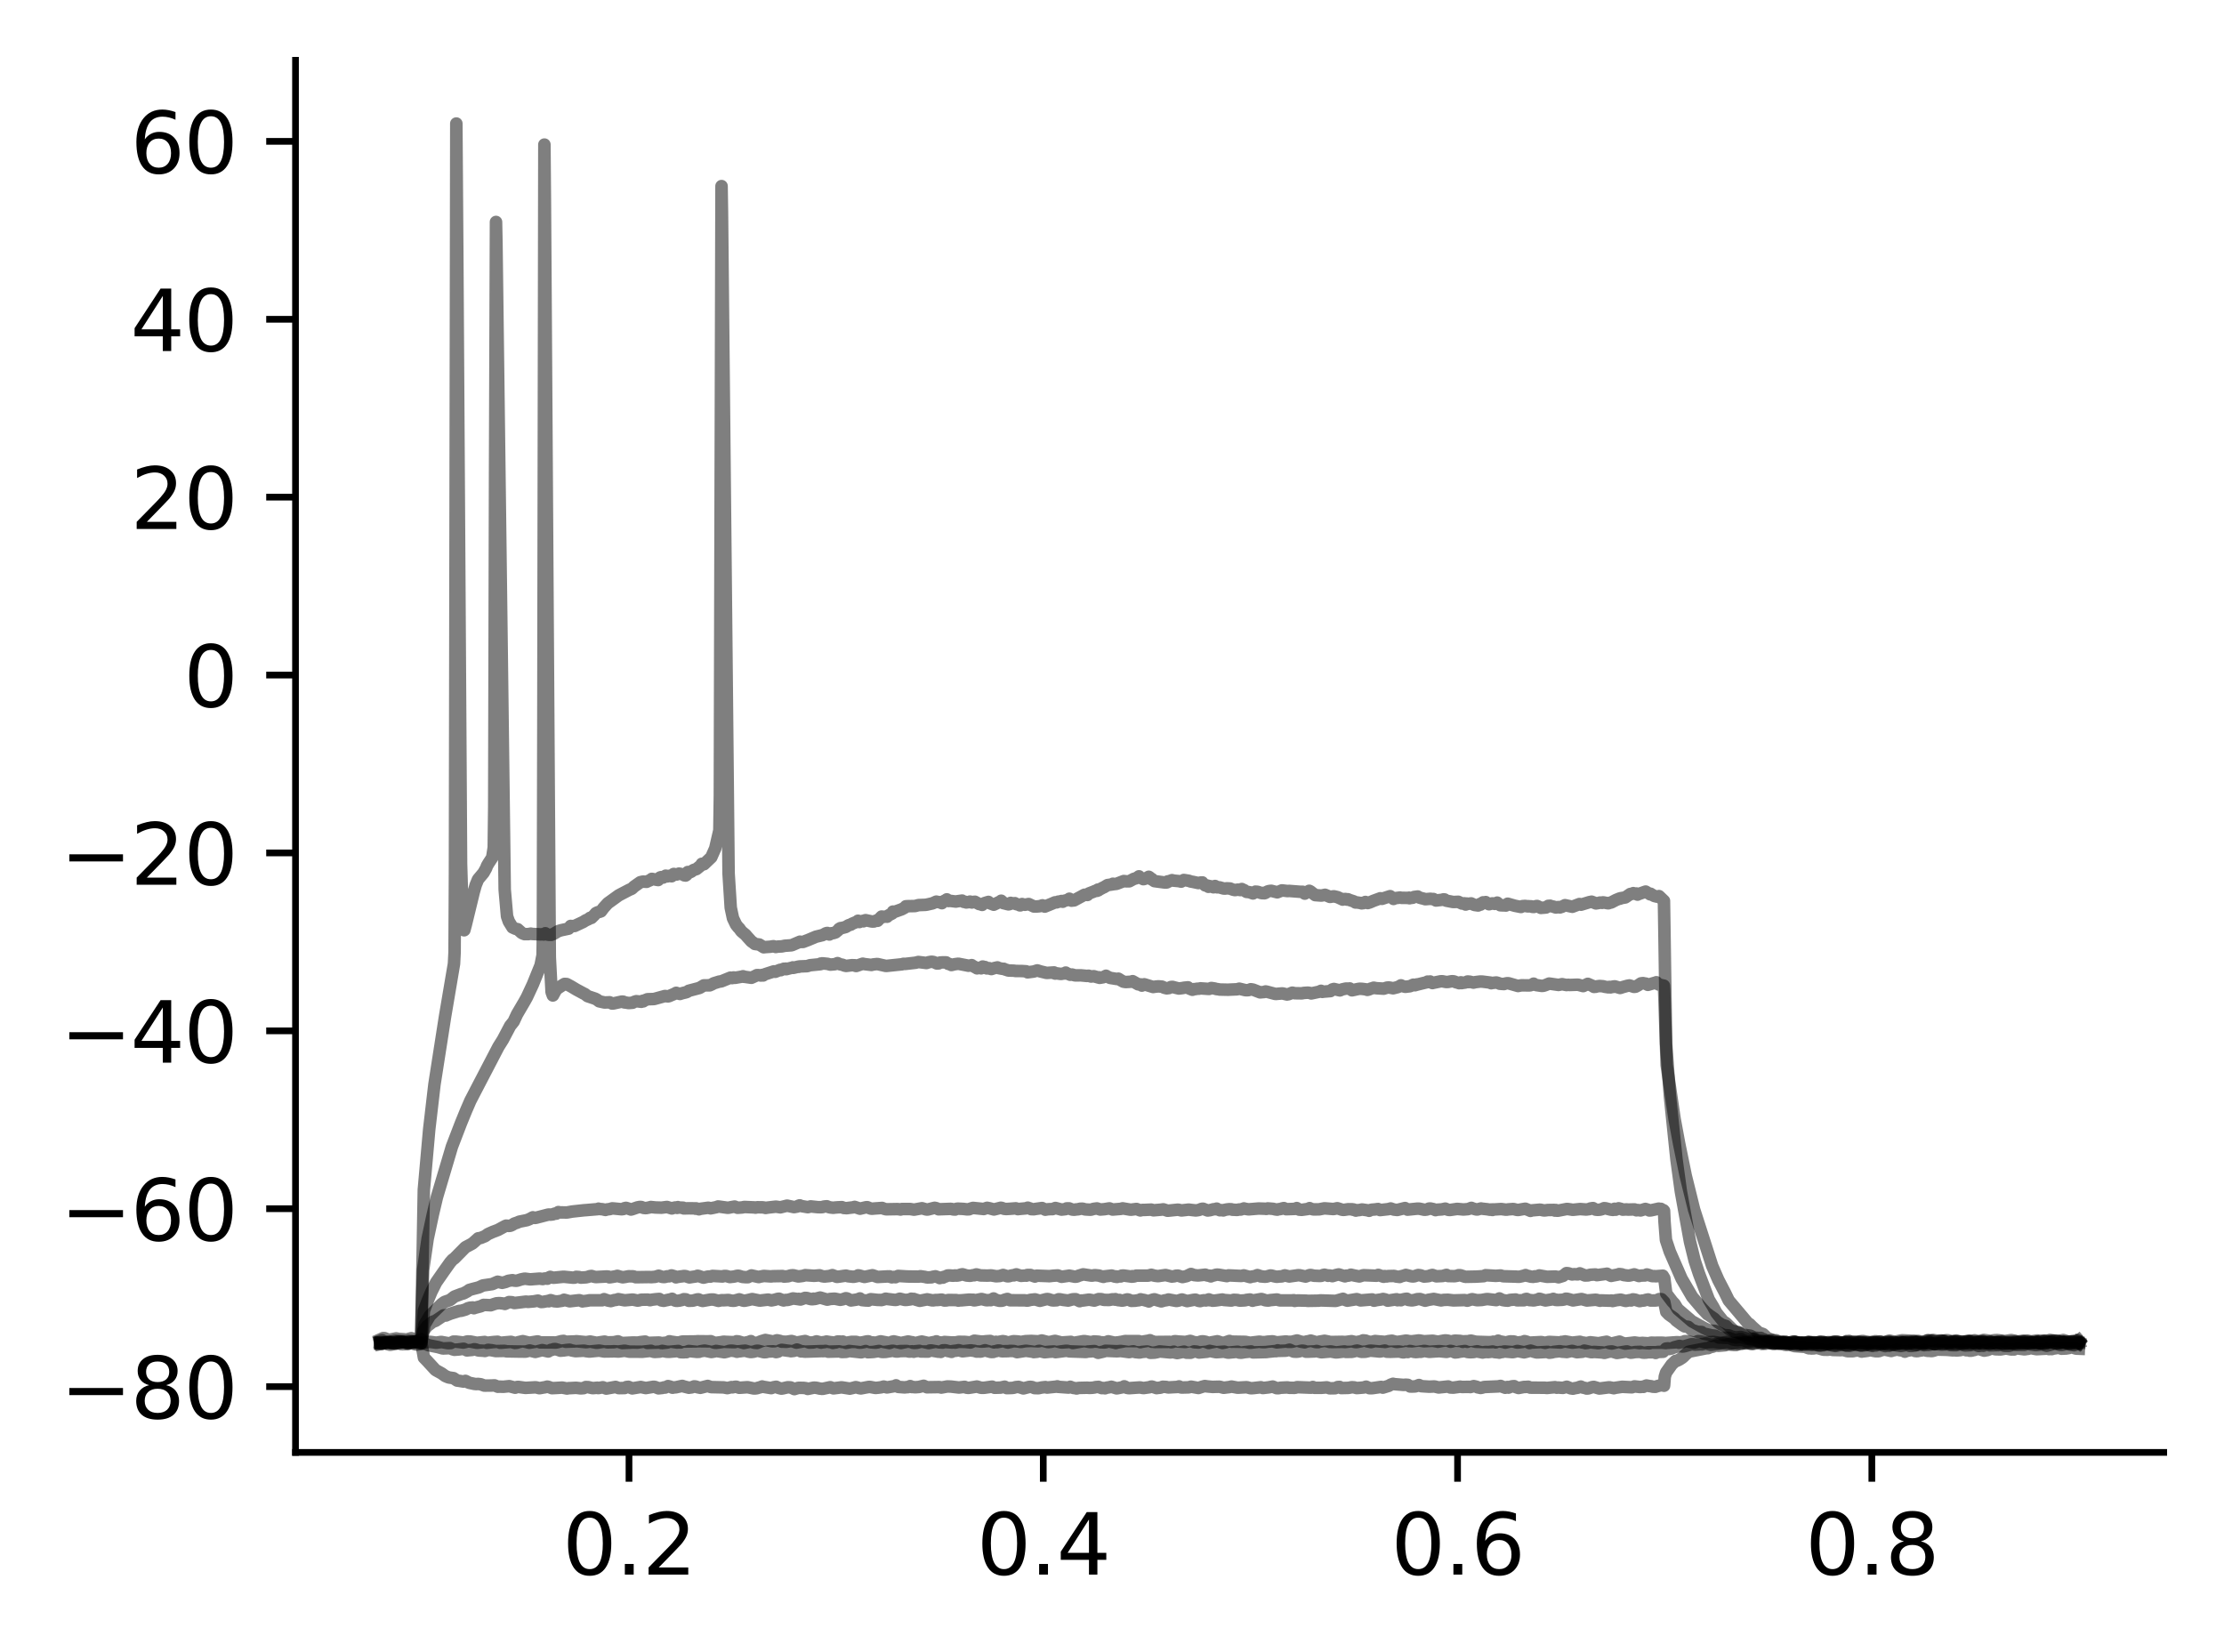 <?xml version="1.0" encoding="utf-8" standalone="no"?>
<!DOCTYPE svg PUBLIC "-//W3C//DTD SVG 1.1//EN"
  "http://www.w3.org/Graphics/SVG/1.1/DTD/svg11.dtd">
<svg xmlns:xlink="http://www.w3.org/1999/xlink" width="265.705pt" height="197.398pt" viewBox="0 0 265.705 197.398" xmlns="http://www.w3.org/2000/svg" version="1.1">
 <defs>
  <style type="text/css">*{stroke-linejoin: round; stroke-linecap: butt}</style>
 </defs>
 <g id="figure_1">
  <g id="patch_1">
   <path d="M 0 197.398 
L 265.705 197.398 
L 265.705 0 
L 0 0 
z
" style="fill: #ffffff"/>
  </g>
  <g id="axes_1">
   <g id="patch_2">
    <path d="M 35.305 173.52 
L 258.505 173.52 
L 258.505 7.2 
L 35.305 7.2 
z
" style="fill: #ffffff"/>
   </g>
   <g id="matplotlib.axis_1">
    <g id="xtick_1">
     <g id="line2d_1">
      <defs>
       <path id="m85c8c15811" d="M 0 0 
L 0 3.5 
" style="stroke: #000000; stroke-width: 0.8"/>
      </defs>
      <g>
       <use xlink:href="#m85c8c15811" x="75.147" y="173.52" style="stroke: #000000; stroke-width: 0.8"/>
      </g>
     </g>
     <g id="text_1">
      <!-- 0.2 -->
      <g transform="translate(67.195 188.118) scale(0.1 -0.1)">
       <defs>
        <path id="DejaVuSans-30" d="M 2034 4250 
Q 1547 4250 1301 3770 
Q 1056 3291 1056 2328 
Q 1056 1369 1301 889 
Q 1547 409 2034 409 
Q 2525 409 2770 889 
Q 3016 1369 3016 2328 
Q 3016 3291 2770 3770 
Q 2525 4250 2034 4250 
z
M 2034 4750 
Q 2819 4750 3233 4129 
Q 3647 3509 3647 2328 
Q 3647 1150 3233 529 
Q 2819 -91 2034 -91 
Q 1250 -91 836 529 
Q 422 1150 422 2328 
Q 422 3509 836 4129 
Q 1250 4750 2034 4750 
z
" transform="scale(0.016)"/>
        <path id="DejaVuSans-2e" d="M 684 794 
L 1344 794 
L 1344 0 
L 684 0 
L 684 794 
z
" transform="scale(0.016)"/>
        <path id="DejaVuSans-32" d="M 1228 531 
L 3431 531 
L 3431 0 
L 469 0 
L 469 531 
Q 828 903 1448 1529 
Q 2069 2156 2228 2338 
Q 2531 2678 2651 2914 
Q 2772 3150 2772 3378 
Q 2772 3750 2511 3984 
Q 2250 4219 1831 4219 
Q 1534 4219 1204 4116 
Q 875 4013 500 3803 
L 500 4441 
Q 881 4594 1212 4672 
Q 1544 4750 1819 4750 
Q 2544 4750 2975 4387 
Q 3406 4025 3406 3419 
Q 3406 3131 3298 2873 
Q 3191 2616 2906 2266 
Q 2828 2175 2409 1742 
Q 1991 1309 1228 531 
z
" transform="scale(0.016)"/>
       </defs>
       <use xlink:href="#DejaVuSans-30"/>
       <use xlink:href="#DejaVuSans-2e" x="63.623"/>
       <use xlink:href="#DejaVuSans-32" x="95.41"/>
      </g>
     </g>
    </g>
    <g id="xtick_2">
     <g id="line2d_2">
      <g>
       <use xlink:href="#m85c8c15811" x="124.642" y="173.52" style="stroke: #000000; stroke-width: 0.8"/>
      </g>
     </g>
     <g id="text_2">
      <!-- 0.4 -->
      <g transform="translate(116.69 188.118) scale(0.1 -0.1)">
       <defs>
        <path id="DejaVuSans-34" d="M 2419 4116 
L 825 1625 
L 2419 1625 
L 2419 4116 
z
M 2253 4666 
L 3047 4666 
L 3047 1625 
L 3713 1625 
L 3713 1100 
L 3047 1100 
L 3047 0 
L 2419 0 
L 2419 1100 
L 313 1100 
L 313 1709 
L 2253 4666 
z
" transform="scale(0.016)"/>
       </defs>
       <use xlink:href="#DejaVuSans-30"/>
       <use xlink:href="#DejaVuSans-2e" x="63.623"/>
       <use xlink:href="#DejaVuSans-34" x="95.41"/>
      </g>
     </g>
    </g>
    <g id="xtick_3">
     <g id="line2d_3">
      <g>
       <use xlink:href="#m85c8c15811" x="174.137" y="173.52" style="stroke: #000000; stroke-width: 0.8"/>
      </g>
     </g>
     <g id="text_3">
      <!-- 0.6 -->
      <g transform="translate(166.185 188.118) scale(0.1 -0.1)">
       <defs>
        <path id="DejaVuSans-36" d="M 2113 2584 
Q 1688 2584 1439 2293 
Q 1191 2003 1191 1497 
Q 1191 994 1439 701 
Q 1688 409 2113 409 
Q 2538 409 2786 701 
Q 3034 994 3034 1497 
Q 3034 2003 2786 2293 
Q 2538 2584 2113 2584 
z
M 3366 4563 
L 3366 3988 
Q 3128 4100 2886 4159 
Q 2644 4219 2406 4219 
Q 1781 4219 1451 3797 
Q 1122 3375 1075 2522 
Q 1259 2794 1537 2939 
Q 1816 3084 2150 3084 
Q 2853 3084 3261 2657 
Q 3669 2231 3669 1497 
Q 3669 778 3244 343 
Q 2819 -91 2113 -91 
Q 1303 -91 875 529 
Q 447 1150 447 2328 
Q 447 3434 972 4092 
Q 1497 4750 2381 4750 
Q 2619 4750 2861 4703 
Q 3103 4656 3366 4563 
z
" transform="scale(0.016)"/>
       </defs>
       <use xlink:href="#DejaVuSans-30"/>
       <use xlink:href="#DejaVuSans-2e" x="63.623"/>
       <use xlink:href="#DejaVuSans-36" x="95.41"/>
      </g>
     </g>
    </g>
    <g id="xtick_4">
     <g id="line2d_4">
      <g>
       <use xlink:href="#m85c8c15811" x="223.632" y="173.52" style="stroke: #000000; stroke-width: 0.8"/>
      </g>
     </g>
     <g id="text_4">
      <!-- 0.8 -->
      <g transform="translate(215.68 188.118) scale(0.1 -0.1)">
       <defs>
        <path id="DejaVuSans-38" d="M 2034 2216 
Q 1584 2216 1326 1975 
Q 1069 1734 1069 1313 
Q 1069 891 1326 650 
Q 1584 409 2034 409 
Q 2484 409 2743 651 
Q 3003 894 3003 1313 
Q 3003 1734 2745 1975 
Q 2488 2216 2034 2216 
z
M 1403 2484 
Q 997 2584 770 2862 
Q 544 3141 544 3541 
Q 544 4100 942 4425 
Q 1341 4750 2034 4750 
Q 2731 4750 3128 4425 
Q 3525 4100 3525 3541 
Q 3525 3141 3298 2862 
Q 3072 2584 2669 2484 
Q 3125 2378 3379 2068 
Q 3634 1759 3634 1313 
Q 3634 634 3220 271 
Q 2806 -91 2034 -91 
Q 1263 -91 848 271 
Q 434 634 434 1313 
Q 434 1759 690 2068 
Q 947 2378 1403 2484 
z
M 1172 3481 
Q 1172 3119 1398 2916 
Q 1625 2713 2034 2713 
Q 2441 2713 2670 2916 
Q 2900 3119 2900 3481 
Q 2900 3844 2670 4047 
Q 2441 4250 2034 4250 
Q 1625 4250 1398 4047 
Q 1172 3844 1172 3481 
z
" transform="scale(0.016)"/>
       </defs>
       <use xlink:href="#DejaVuSans-30"/>
       <use xlink:href="#DejaVuSans-2e" x="63.623"/>
       <use xlink:href="#DejaVuSans-38" x="95.41"/>
      </g>
     </g>
    </g>
   </g>
   <g id="matplotlib.axis_2">
    <g id="ytick_1">
     <g id="line2d_5">
      <defs>
       <path id="m76aa54a2c6" d="M 0 0 
L -3.5 0 
" style="stroke: #000000; stroke-width: 0.8"/>
      </defs>
      <g>
       <use xlink:href="#m76aa54a2c6" x="35.305" y="165.661" style="stroke: #000000; stroke-width: 0.8"/>
      </g>
     </g>
     <g id="text_5">
      <!-- −80 -->
      <g transform="translate(7.2 169.46) scale(0.1 -0.1)">
       <defs>
        <path id="DejaVuSans-2212" d="M 678 2272 
L 4684 2272 
L 4684 1741 
L 678 1741 
L 678 2272 
z
" transform="scale(0.016)"/>
       </defs>
       <use xlink:href="#DejaVuSans-2212"/>
       <use xlink:href="#DejaVuSans-38" x="83.789"/>
       <use xlink:href="#DejaVuSans-30" x="147.412"/>
      </g>
     </g>
    </g>
    <g id="ytick_2">
     <g id="line2d_6">
      <g>
       <use xlink:href="#m76aa54a2c6" x="35.305" y="144.408" style="stroke: #000000; stroke-width: 0.8"/>
      </g>
     </g>
     <g id="text_6">
      <!-- −60 -->
      <g transform="translate(7.2 148.207) scale(0.1 -0.1)">
       <use xlink:href="#DejaVuSans-2212"/>
       <use xlink:href="#DejaVuSans-36" x="83.789"/>
       <use xlink:href="#DejaVuSans-30" x="147.412"/>
      </g>
     </g>
    </g>
    <g id="ytick_3">
     <g id="line2d_7">
      <g>
       <use xlink:href="#m76aa54a2c6" x="35.305" y="123.155" style="stroke: #000000; stroke-width: 0.8"/>
      </g>
     </g>
     <g id="text_7">
      <!-- −40 -->
      <g transform="translate(7.2 126.954) scale(0.1 -0.1)">
       <use xlink:href="#DejaVuSans-2212"/>
       <use xlink:href="#DejaVuSans-34" x="83.789"/>
       <use xlink:href="#DejaVuSans-30" x="147.412"/>
      </g>
     </g>
    </g>
    <g id="ytick_4">
     <g id="line2d_8">
      <g>
       <use xlink:href="#m76aa54a2c6" x="35.305" y="101.902" style="stroke: #000000; stroke-width: 0.8"/>
      </g>
     </g>
     <g id="text_8">
      <!-- −20 -->
      <g transform="translate(7.2 105.701) scale(0.1 -0.1)">
       <use xlink:href="#DejaVuSans-2212"/>
       <use xlink:href="#DejaVuSans-32" x="83.789"/>
       <use xlink:href="#DejaVuSans-30" x="147.412"/>
      </g>
     </g>
    </g>
    <g id="ytick_5">
     <g id="line2d_9">
      <g>
       <use xlink:href="#m76aa54a2c6" x="35.305" y="80.649" style="stroke: #000000; stroke-width: 0.8"/>
      </g>
     </g>
     <g id="text_9">
      <!-- 0 -->
      <g transform="translate(21.942 84.448) scale(0.1 -0.1)">
       <use xlink:href="#DejaVuSans-30"/>
      </g>
     </g>
    </g>
    <g id="ytick_6">
     <g id="line2d_10">
      <g>
       <use xlink:href="#m76aa54a2c6" x="35.305" y="59.396" style="stroke: #000000; stroke-width: 0.8"/>
      </g>
     </g>
     <g id="text_10">
      <!-- 20 -->
      <g transform="translate(15.58 63.195) scale(0.1 -0.1)">
       <use xlink:href="#DejaVuSans-32"/>
       <use xlink:href="#DejaVuSans-30" x="63.623"/>
      </g>
     </g>
    </g>
    <g id="ytick_7">
     <g id="line2d_11">
      <g>
       <use xlink:href="#m76aa54a2c6" x="35.305" y="38.143" style="stroke: #000000; stroke-width: 0.8"/>
      </g>
     </g>
     <g id="text_11">
      <!-- 40 -->
      <g transform="translate(15.58 41.942) scale(0.1 -0.1)">
       <use xlink:href="#DejaVuSans-34"/>
       <use xlink:href="#DejaVuSans-30" x="63.623"/>
      </g>
     </g>
    </g>
    <g id="ytick_8">
     <g id="line2d_12">
      <g>
       <use xlink:href="#m76aa54a2c6" x="35.305" y="16.89" style="stroke: #000000; stroke-width: 0.8"/>
      </g>
     </g>
     <g id="text_12">
      <!-- 60 -->
      <g transform="translate(15.58 20.689) scale(0.1 -0.1)">
       <use xlink:href="#DejaVuSans-36"/>
       <use xlink:href="#DejaVuSans-30" x="63.623"/>
      </g>
     </g>
    </g>
   </g>
   <g id="line2d_13">
    <path d="M 45.45 160.402 
L 46.371 160.332 
L 46.519 160.338 
L 46.678 160.447 
L 46.905 160.428 
L 47.311 160.346 
L 47.588 160.271 
L 47.895 160.289 
L 48.073 160.356 
L 48.558 160.39 
L 48.786 160.34 
L 49.004 160.306 
L 49.291 160.221 
L 49.776 160.355 
L 49.974 160.404 
L 50.162 160.41 
L 50.34 160.471 
L 50.647 162.194 
L 51.013 162.572 
L 52.033 163.677 
L 52.765 164.082 
L 53.201 164.397 
L 53.607 164.563 
L 54.181 164.648 
L 54.617 164.939 
L 54.914 164.978 
L 55.121 165.014 
L 55.379 165.056 
L 55.606 164.975 
L 55.824 165.085 
L 56.012 165.193 
L 56.666 165.333 
L 56.923 165.358 
L 57.072 165.336 
L 57.418 165.375 
L 57.863 165.537 
L 58.636 165.532 
L 59.081 165.511 
L 59.477 165.674 
L 59.665 165.662 
L 60.14 165.678 
L 60.843 165.605 
L 61.546 165.791 
L 61.754 165.706 
L 61.932 165.694 
L 62.645 165.795 
L 62.793 165.811 
L 63.991 165.742 
L 64.149 165.773 
L 64.436 165.848 
L 64.585 165.827 
L 64.902 165.768 
L 65.09 165.741 
L 65.377 165.662 
L 65.505 165.685 
L 65.783 165.782 
L 65.941 165.845 
L 66.297 165.83 
L 67.178 165.777 
L 67.743 165.89 
L 67.911 165.845 
L 68.089 165.843 
L 68.822 165.802 
L 69.386 165.871 
L 69.732 165.841 
L 69.97 165.714 
L 70.267 165.72 
L 70.455 165.764 
L 70.811 165.845 
L 71.356 165.792 
L 71.475 165.835 
L 72.019 165.738 
L 72.435 165.896 
L 73.543 165.697 
L 73.929 165.842 
L 74.622 165.83 
L 74.83 165.715 
L 75.068 165.684 
L 75.533 165.873 
L 76.384 165.732 
L 76.543 165.704 
L 77.147 165.832 
L 78.057 165.681 
L 78.236 165.693 
L 78.671 165.866 
L 79.156 165.814 
L 79.324 165.753 
L 79.463 165.772 
L 79.611 165.695 
L 79.809 165.596 
L 80.116 165.675 
L 80.275 165.765 
L 80.364 165.792 
L 80.394 165.766 
L 80.562 165.75 
L 80.73 165.744 
L 81.512 165.574 
L 81.71 165.644 
L 82.304 165.794 
L 82.423 165.774 
L 82.631 165.75 
L 82.938 165.63 
L 83.136 165.653 
L 83.314 165.728 
L 83.67 165.802 
L 84.551 165.579 
L 84.709 165.635 
L 84.957 165.719 
L 86.462 165.753 
L 86.887 165.839 
L 87.174 165.77 
L 87.382 165.719 
L 87.511 165.745 
L 87.818 165.679 
L 87.966 165.677 
L 88.323 165.8 
L 89.312 165.729 
L 90.045 165.88 
L 90.213 165.881 
L 90.431 165.85 
L 90.57 165.801 
L 90.916 165.712 
L 91.055 165.642 
L 91.173 165.681 
L 92.134 165.84 
L 92.401 165.739 
L 92.738 165.68 
L 92.926 165.778 
L 93.104 165.838 
L 93.351 165.897 
L 93.51 165.875 
L 94.113 165.736 
L 94.44 165.753 
L 94.757 165.884 
L 94.905 165.957 
L 95.074 165.902 
L 95.242 165.85 
L 95.4 165.803 
L 96.024 165.814 
L 96.341 165.858 
L 96.499 165.936 
L 97.222 165.784 
L 97.459 165.792 
L 97.717 165.842 
L 97.905 165.891 
L 98.261 165.932 
L 99.192 165.73 
L 99.578 165.871 
L 100.399 165.763 
L 100.538 165.745 
L 101.528 165.9 
L 101.825 165.834 
L 102.062 165.773 
L 102.231 165.722 
L 102.458 165.773 
L 102.617 165.835 
L 102.854 165.874 
L 103.438 165.764 
L 103.834 165.692 
L 103.993 165.707 
L 104.596 165.819 
L 104.884 165.791 
L 105.27 165.742 
L 105.576 165.655 
L 105.972 165.756 
L 106.972 165.583 
L 107.051 165.508 
L 107.101 165.594 
L 107.319 165.695 
L 108.101 165.755 
L 108.309 165.716 
L 108.447 165.723 
L 108.744 165.596 
L 108.843 165.68 
L 108.942 165.709 
L 108.972 165.685 
L 109.12 165.712 
L 109.358 165.737 
L 109.645 165.711 
L 109.784 165.701 
L 110.348 165.561 
L 110.744 165.737 
L 112.238 165.713 
L 112.456 165.774 
L 113.179 165.641 
L 113.624 165.657 
L 114.565 165.768 
L 115.238 165.686 
L 115.456 165.785 
L 115.693 165.812 
L 115.951 165.776 
L 116.465 165.692 
L 116.713 165.649 
L 117.218 165.802 
L 117.584 165.798 
L 118.524 165.664 
L 118.831 165.8 
L 119.534 165.778 
L 120.029 165.669 
L 120.286 165.842 
L 120.89 165.821 
L 121.078 165.802 
L 121.365 165.718 
L 121.692 165.692 
L 122.088 165.817 
L 122.266 165.876 
L 122.939 165.702 
L 123.098 165.691 
L 123.315 165.714 
L 123.603 165.838 
L 124.058 165.851 
L 124.454 165.765 
L 124.899 165.713 
L 125.097 165.775 
L 126.265 165.653 
L 126.315 165.627 
L 126.374 165.683 
L 127.651 165.774 
L 127.869 165.679 
L 127.879 165.688 
L 128.107 165.774 
L 128.245 165.82 
L 128.503 165.85 
L 128.621 165.884 
L 128.819 165.824 
L 128.997 165.813 
L 129.898 165.792 
L 130.156 165.813 
L 130.314 165.806 
L 130.512 165.795 
L 130.759 165.76 
L 130.888 165.72 
L 131.245 165.693 
L 131.631 165.839 
L 131.838 165.824 
L 132.017 165.86 
L 132.244 165.774 
L 132.403 165.759 
L 132.561 165.729 
L 132.779 165.679 
L 133.412 165.87 
L 133.591 165.838 
L 134.165 165.723 
L 134.313 165.624 
L 134.432 165.676 
L 134.63 165.805 
L 134.868 165.849 
L 136.194 165.755 
L 136.471 165.811 
L 136.62 165.834 
L 137.134 165.76 
L 137.372 165.726 
L 137.501 165.665 
L 137.629 165.658 
L 138.184 165.839 
L 138.421 165.801 
L 138.609 165.795 
L 138.916 165.679 
L 139.322 165.698 
L 139.57 165.76 
L 140.46 165.711 
L 140.629 165.703 
L 140.866 165.634 
L 140.955 165.72 
L 141.163 165.77 
L 142.024 165.746 
L 142.292 165.666 
L 143.173 165.823 
L 143.628 165.675 
L 143.945 165.591 
L 144.232 165.637 
L 144.905 165.698 
L 145.063 165.687 
L 145.707 165.672 
L 146.192 165.797 
L 146.865 165.715 
L 147.132 165.654 
L 147.865 165.79 
L 148.944 165.728 
L 149.429 165.855 
L 149.587 165.848 
L 149.746 165.837 
L 150.637 165.734 
L 150.874 165.828 
L 151.547 165.75 
L 152.052 165.656 
L 152.517 165.844 
L 152.735 165.851 
L 152.993 165.794 
L 153.824 165.752 
L 154.012 165.799 
L 154.705 165.808 
L 154.962 165.723 
L 156.635 165.791 
L 156.843 165.703 
L 156.863 165.73 
L 157.041 165.804 
L 157.843 165.804 
L 158.516 165.747 
L 158.714 165.812 
L 158.863 165.864 
L 159.08 165.86 
L 159.308 165.856 
L 159.506 165.853 
L 159.813 165.712 
L 160.041 165.694 
L 160.239 165.833 
L 161.1 165.811 
L 161.308 165.772 
L 161.496 165.73 
L 161.793 165.753 
L 162.1 165.835 
L 162.921 165.765 
L 163.208 165.667 
L 163.604 165.846 
L 163.832 165.854 
L 164.05 165.834 
L 165.01 165.693 
L 165.208 165.781 
L 165.911 165.567 
L 166.138 165.433 
L 166.435 165.323 
L 166.554 165.362 
L 167.732 165.46 
L 167.91 165.429 
L 168.197 165.45 
L 168.465 165.644 
L 168.682 165.651 
L 169.068 165.637 
L 169.227 165.591 
L 169.534 165.47 
L 169.801 165.607 
L 170.761 165.67 
L 171.375 165.64 
L 171.88 165.762 
L 173.018 165.642 
L 173.276 165.764 
L 173.632 165.781 
L 174.157 165.709 
L 174.434 165.663 
L 174.652 165.702 
L 175.513 165.691 
L 175.651 165.715 
L 176.067 165.6 
L 176.196 165.628 
L 176.423 165.682 
L 176.542 165.748 
L 176.71 165.776 
L 176.889 165.819 
L 177.067 165.784 
L 177.314 165.707 
L 178.987 165.635 
L 179.274 165.576 
L 179.532 165.687 
L 179.749 165.762 
L 179.829 165.795 
L 179.868 165.756 
L 180.106 165.701 
L 180.215 165.78 
L 180.462 165.679 
L 180.65 165.625 
L 180.898 165.602 
L 181.036 165.696 
L 181.422 165.825 
L 182.096 165.696 
L 182.244 165.7 
L 182.59 165.678 
L 182.828 165.783 
L 184.57 165.794 
L 184.808 165.822 
L 185.095 165.791 
L 185.788 165.726 
L 185.986 165.79 
L 186.164 165.767 
L 186.491 165.796 
L 186.728 165.809 
L 187.184 165.676 
L 187.352 165.745 
L 187.639 165.863 
L 187.926 165.905 
L 188.104 165.857 
L 188.54 165.782 
L 188.649 165.724 
L 188.866 165.657 
L 189.084 165.768 
L 189.421 165.837 
L 189.559 165.892 
L 189.738 165.88 
L 190.005 165.792 
L 190.223 165.718 
L 190.411 165.692 
L 191.064 165.886 
L 191.262 165.868 
L 192.262 165.739 
L 192.628 165.809 
L 192.806 165.852 
L 192.994 165.801 
L 193.796 165.683 
L 194.964 165.741 
L 195.271 165.632 
L 195.944 165.709 
L 196.291 165.669 
L 196.34 165.69 
L 196.4 165.646 
L 196.706 165.528 
L 197.073 165.595 
L 197.251 165.612 
L 197.449 165.668 
L 197.756 165.685 
L 198.053 165.59 
L 198.241 165.539 
L 198.577 165.479 
L 198.805 165.553 
L 198.815 165.523 
L 198.894 164.482 
L 199.043 163.986 
L 199.716 163.031 
L 200.181 162.584 
L 200.359 162.566 
L 200.646 162.422 
L 200.983 162.2 
L 201.161 162.048 
L 201.319 161.874 
L 201.775 161.487 
L 203.834 161.08 
L 204.071 161.065 
L 204.358 160.931 
L 204.586 160.897 
L 205.012 160.743 
L 205.269 160.789 
L 206.14 160.713 
L 206.417 160.595 
L 206.803 160.651 
L 207.209 160.688 
L 207.427 160.683 
L 207.605 160.611 
L 207.902 160.493 
L 208.219 160.516 
L 209.268 160.467 
L 209.387 160.51 
L 209.486 160.43 
L 209.724 160.368 
L 210.506 160.56 
L 211.06 160.385 
L 211.426 160.401 
L 211.842 160.526 
L 211.99 160.556 
L 213 160.349 
L 213.327 160.418 
L 213.515 160.473 
L 213.99 160.413 
L 214.228 160.376 
L 214.356 160.296 
L 214.643 160.349 
L 215.633 160.432 
L 216.069 160.309 
L 216.603 160.403 
L 217.118 160.388 
L 217.821 160.324 
L 218.296 160.477 
L 218.9 160.338 
L 219.444 160.262 
L 219.87 160.413 
L 220.038 160.415 
L 220.216 160.372 
L 220.454 160.393 
L 220.533 160.304 
L 220.622 160.217 
L 220.682 160.254 
L 220.8 160.22 
L 220.899 160.195 
L 220.929 160.227 
L 221.206 160.32 
L 221.375 160.338 
L 222.206 160.252 
L 222.533 160.208 
L 223.424 160.362 
L 223.938 160.251 
L 224.087 160.236 
L 224.354 160.275 
L 225.047 160.373 
L 225.73 160.164 
L 226.255 160.29 
L 226.413 160.3 
L 227.047 160.163 
L 227.265 160.124 
L 228.541 160.187 
L 229.175 160.202 
L 229.403 160.277 
L 229.601 160.302 
L 229.799 160.299 
L 230.086 160.273 
L 230.234 160.184 
L 230.393 160.133 
L 230.571 160.147 
L 231.155 160.305 
L 232.313 160.191 
L 232.57 160.346 
L 233.095 160.279 
L 233.293 160.295 
L 233.501 160.226 
L 233.729 160.148 
L 233.996 160.227 
L 234.125 160.304 
L 234.352 160.319 
L 234.511 160.31 
L 234.649 160.284 
L 235.441 160.228 
L 236.203 160.282 
L 237.005 160.084 
L 237.837 160.2 
L 238.074 160.145 
L 238.351 160.112 
L 238.599 160.1 
L 239.549 160.217 
L 240.282 160.099 
L 241.004 160.271 
L 241.885 160.165 
L 242.727 160.255 
L 243.4 160.145 
L 243.558 160.224 
L 244.637 160.183 
L 244.914 160.081 
L 245.894 160.254 
L 246.152 160.181 
L 246.498 160.094 
L 246.647 160.134 
L 247.062 160.28 
L 247.231 160.295 
L 247.775 160.243 
L 248.161 160.097 
L 248.359 160.269 
L 248.359 160.269 
" clip-path="url(#pc8088c189f)" style="fill: none; stroke: #000000; stroke-opacity: 0.5; stroke-width: 1.5; stroke-linecap: square"/>
   </g>
   <g id="line2d_14">
    <path d="M 45.45 160.202 
L 45.648 160.126 
L 45.668 160.15 
L 45.905 160.273 
L 46.43 160.357 
L 46.895 160.248 
L 47.182 160.182 
L 48.519 160.246 
L 48.796 160.191 
L 49.588 160.354 
L 50.34 159.975 
L 50.36 160.034 
L 50.578 160.445 
L 51.201 160.716 
L 52.32 160.937 
L 52.914 161.104 
L 53.775 161.062 
L 54.052 161.194 
L 54.29 161.26 
L 54.617 161.235 
L 54.795 161.221 
L 55.389 161.138 
L 55.785 161.335 
L 56.032 161.309 
L 56.428 161.273 
L 56.626 161.202 
L 56.794 161.207 
L 57.171 161.345 
L 57.764 161.375 
L 57.933 161.403 
L 58.309 161.271 
L 58.705 161.31 
L 59.239 161.413 
L 60.318 161.39 
L 60.487 161.445 
L 61.823 161.468 
L 62.803 161.479 
L 63.278 161.346 
L 63.951 161.515 
L 64.783 161.3 
L 65.496 161.463 
L 65.802 161.273 
L 65.961 161.265 
L 66.129 161.188 
L 66.327 161.17 
L 66.703 161.275 
L 66.951 161.368 
L 67.357 161.336 
L 67.624 161.293 
L 68.03 161.251 
L 68.307 161.337 
L 68.752 161.424 
L 68.911 161.417 
L 69.782 161.367 
L 70.029 161.424 
L 70.415 161.471 
L 70.554 161.458 
L 71.574 161.358 
L 72.177 161.463 
L 73.167 161.45 
L 73.316 161.434 
L 73.88 161.47 
L 74.068 161.447 
L 74.622 161.372 
L 75.177 161.483 
L 76.503 161.491 
L 76.711 161.498 
L 77.77 161.381 
L 77.968 161.463 
L 78.186 161.521 
L 78.829 161.48 
L 79.117 161.392 
L 79.671 161.496 
L 80.007 161.499 
L 81.037 161.403 
L 81.294 161.543 
L 81.661 161.56 
L 81.938 161.531 
L 82.007 161.545 
L 82.047 161.5 
L 82.294 161.406 
L 83.254 161.512 
L 83.522 161.501 
L 83.65 161.445 
L 84.185 161.358 
L 84.987 161.525 
L 85.244 161.48 
L 85.373 161.453 
L 85.551 161.397 
L 86.264 161.509 
L 86.541 161.555 
L 86.828 161.486 
L 86.996 161.437 
L 87.174 161.375 
L 87.481 161.369 
L 87.877 161.43 
L 88.045 161.497 
L 88.184 161.443 
L 88.422 161.441 
L 88.55 161.413 
L 89.025 161.366 
L 89.411 161.478 
L 89.699 161.531 
L 90.065 161.485 
L 90.372 161.384 
L 90.55 161.373 
L 91.282 161.553 
L 91.56 161.535 
L 91.738 161.469 
L 92.411 161.447 
L 92.718 161.537 
L 92.945 161.485 
L 93.143 161.36 
L 93.401 161.266 
L 93.995 161.353 
L 94.341 161.395 
L 94.49 161.43 
L 94.866 161.386 
L 95.212 161.236 
L 95.44 161.318 
L 95.697 161.452 
L 95.866 161.436 
L 96.014 161.467 
L 96.182 161.485 
L 97.172 161.452 
L 98.172 161.416 
L 98.33 161.426 
L 98.627 161.394 
L 98.786 161.437 
L 98.944 161.488 
L 100.281 161.449 
L 100.558 161.527 
L 101.082 161.508 
L 101.439 161.404 
L 102.884 161.562 
L 103.428 161.412 
L 103.696 161.555 
L 104.349 161.517 
L 105.012 161.401 
L 105.26 161.5 
L 105.438 161.523 
L 105.784 161.513 
L 106.636 161.377 
L 106.814 161.405 
L 107.002 161.462 
L 107.289 161.463 
L 107.497 161.418 
L 108.348 161.402 
L 108.566 161.471 
L 108.754 161.471 
L 108.952 161.439 
L 109.17 161.492 
L 109.279 161.446 
L 109.833 161.387 
L 110.021 161.464 
L 110.872 161.473 
L 111.08 161.352 
L 111.258 161.342 
L 112.08 161.486 
L 112.268 161.488 
L 112.397 161.514 
L 112.417 161.488 
L 112.644 161.327 
L 112.951 161.319 
L 113.228 161.403 
L 113.506 161.457 
L 113.684 161.51 
L 113.812 161.417 
L 114.05 161.386 
L 114.218 161.372 
L 114.525 161.31 
L 115 161.442 
L 115.97 161.328 
L 116.198 161.364 
L 116.376 161.38 
L 116.693 161.477 
L 116.822 161.451 
L 116.98 161.473 
L 117.168 161.476 
L 117.683 161.317 
L 117.841 161.374 
L 118.406 161.527 
L 118.673 161.517 
L 118.772 161.452 
L 118.96 161.437 
L 119.197 161.351 
L 119.376 161.346 
L 119.692 161.438 
L 120.445 161.423 
L 120.682 161.394 
L 121.098 161.407 
L 121.256 161.447 
L 121.504 161.544 
L 122.385 161.405 
L 122.573 161.379 
L 123.385 161.492 
L 123.504 161.535 
L 123.909 161.494 
L 123.998 161.422 
L 124.167 161.387 
L 124.365 161.447 
L 124.8 161.553 
L 125.384 161.492 
L 125.909 161.467 
L 126.107 161.543 
L 127.176 161.405 
L 127.344 161.383 
L 127.532 161.39 
L 127.76 161.45 
L 129.294 161.502 
L 129.73 161.525 
L 129.958 161.472 
L 130.75 161.414 
L 131.195 161.622 
L 131.868 161.463 
L 132.076 161.38 
L 133.432 161.439 
L 133.878 161.403 
L 134.897 161.539 
L 135.066 161.5 
L 135.402 161.446 
L 135.63 161.536 
L 136.135 161.586 
L 136.441 161.52 
L 137.045 161.466 
L 137.303 161.534 
L 137.412 161.618 
L 137.61 161.617 
L 137.936 161.599 
L 138.184 161.554 
L 138.54 161.456 
L 139.847 161.581 
L 140.233 161.488 
L 140.371 161.59 
L 140.639 161.651 
L 141.282 161.519 
L 141.46 161.482 
L 141.747 161.605 
L 142.252 161.614 
L 142.658 161.456 
L 142.985 161.483 
L 143.252 161.585 
L 144.192 161.494 
L 144.509 161.392 
L 145.281 161.549 
L 145.459 161.541 
L 145.707 161.524 
L 146.271 161.481 
L 146.469 161.545 
L 146.736 161.604 
L 147.865 161.493 
L 148.063 161.596 
L 148.3 161.61 
L 148.647 161.55 
L 149.469 161.46 
L 149.696 161.573 
L 151.3 161.531 
L 151.448 161.506 
L 152.31 161.418 
L 152.458 161.428 
L 152.656 161.327 
L 152.785 161.389 
L 153.626 161.367 
L 154.052 161.248 
L 154.566 161.477 
L 154.873 161.492 
L 155.061 161.475 
L 155.21 161.448 
L 155.358 161.398 
L 155.616 161.361 
L 155.893 161.415 
L 156.032 161.489 
L 156.22 161.489 
L 157.061 161.453 
L 157.309 161.4 
L 157.596 161.491 
L 157.863 161.557 
L 158.991 161.458 
L 159.585 161.573 
L 159.793 161.561 
L 160.625 161.457 
L 160.803 161.517 
L 161.506 161.505 
L 161.773 161.446 
L 161.931 161.395 
L 162.139 161.355 
L 162.654 161.506 
L 163.109 161.495 
L 163.357 161.442 
L 163.584 161.385 
L 163.753 161.363 
L 164.852 161.47 
L 165.445 161.353 
L 165.683 161.487 
L 166.128 161.5 
L 167.108 161.464 
L 167.386 161.506 
L 167.554 161.562 
L 167.722 161.564 
L 167.94 161.486 
L 168.178 161.531 
L 168.445 161.404 
L 168.583 161.426 
L 168.95 161.513 
L 169.197 161.536 
L 169.623 161.485 
L 169.702 161.461 
L 169.742 161.501 
L 169.87 161.473 
L 170.058 161.408 
L 170.207 161.398 
L 170.534 161.464 
L 170.761 161.506 
L 171.078 161.483 
L 171.949 161.423 
L 172.81 161.513 
L 173.276 161.392 
L 173.454 161.421 
L 173.622 161.474 
L 173.84 161.578 
L 174.117 161.553 
L 174.394 161.49 
L 175.018 161.408 
L 175.335 161.525 
L 175.661 161.555 
L 176.087 161.527 
L 176.216 161.486 
L 176.493 161.439 
L 176.681 161.505 
L 176.691 161.493 
L 176.809 161.521 
L 177.126 161.586 
L 177.423 161.528 
L 177.582 161.524 
L 177.809 161.537 
L 178.334 161.468 
L 178.552 161.535 
L 178.799 161.56 
L 178.997 161.573 
L 179.116 161.601 
L 179.225 161.53 
L 179.443 161.536 
L 179.591 161.495 
L 179.749 161.46 
L 180.71 161.544 
L 180.918 161.507 
L 181.274 161.402 
L 181.432 161.431 
L 182.086 161.563 
L 182.392 161.488 
L 182.868 161.363 
L 183.254 161.49 
L 183.57 161.576 
L 183.838 161.569 
L 184.907 161.507 
L 185.105 161.612 
L 185.431 161.568 
L 185.62 161.511 
L 186.342 161.427 
L 186.59 161.481 
L 187.025 161.513 
L 187.184 161.529 
L 187.451 161.464 
L 187.827 161.393 
L 188.391 161.55 
L 189.045 161.495 
L 189.282 161.362 
L 190.133 161.55 
L 190.47 161.516 
L 191.42 161.578 
L 191.678 161.632 
L 192.232 161.483 
L 192.588 161.461 
L 193.172 161.639 
L 193.469 161.596 
L 194.36 161.455 
L 194.697 161.571 
L 194.826 161.606 
L 194.984 161.593 
L 195.37 161.53 
L 195.974 161.507 
L 196.241 161.592 
L 196.429 161.605 
L 196.677 161.593 
L 196.865 161.553 
L 197.696 161.555 
L 197.805 161.638 
L 197.835 161.6 
L 198.013 161.523 
L 198.696 161.496 
L 199.043 161.117 
L 199.26 161.093 
L 199.429 161.169 
L 199.518 161.109 
L 199.676 161.113 
L 200.023 160.965 
L 200.201 160.918 
L 200.646 160.798 
L 201.012 160.874 
L 201.25 160.837 
L 202.032 160.608 
L 202.28 160.602 
L 202.487 160.644 
L 203.21 160.606 
L 203.289 160.572 
L 203.329 160.616 
L 203.458 160.587 
L 203.616 160.532 
L 203.804 160.5 
L 204.398 160.67 
L 205.714 160.494 
L 206.467 160.549 
L 206.655 160.533 
L 207.18 160.507 
L 207.358 160.476 
L 207.605 160.547 
L 207.813 160.555 
L 208.041 160.536 
L 208.169 160.484 
L 208.308 160.472 
L 208.546 160.337 
L 208.654 160.403 
L 208.823 160.408 
L 208.882 160.416 
L 208.922 160.47 
L 209.209 160.569 
L 209.506 160.553 
L 209.654 160.507 
L 209.912 160.412 
L 210.11 160.328 
L 210.248 160.331 
L 210.921 160.539 
L 211.436 160.398 
L 211.674 160.373 
L 211.852 160.358 
L 212.594 160.541 
L 212.812 160.484 
L 213.366 160.311 
L 213.485 160.363 
L 213.97 160.521 
L 214.416 160.469 
L 215.118 160.373 
L 215.376 160.436 
L 215.861 160.484 
L 216.277 160.395 
L 216.554 160.362 
L 216.712 160.36 
L 217.544 160.413 
L 217.603 160.412 
L 217.643 160.464 
L 217.762 160.43 
L 218.474 160.34 
L 218.771 160.39 
L 218.89 160.468 
L 219.078 160.472 
L 220.207 160.379 
L 220.385 160.377 
L 220.741 160.447 
L 220.929 160.388 
L 221.137 160.324 
L 221.325 160.297 
L 222.325 160.445 
L 223.345 160.39 
L 223.552 160.46 
L 223.889 160.403 
L 224.235 160.386 
L 224.394 160.331 
L 224.641 160.265 
L 224.899 160.416 
L 225.126 160.49 
L 225.295 160.448 
L 226.324 160.34 
L 226.7 160.49 
L 227.185 160.448 
L 227.819 160.281 
L 228.027 160.303 
L 228.838 160.395 
L 229.017 160.325 
L 229.967 160.389 
L 230.076 160.408 
L 230.096 160.387 
L 230.274 160.34 
L 230.759 160.154 
L 230.917 160.083 
L 231.204 160.136 
L 232.016 160.248 
L 232.234 160.172 
L 232.501 160.117 
L 232.719 160.125 
L 232.877 160.161 
L 232.986 160.261 
L 234.58 160.286 
L 234.728 160.301 
L 234.877 160.328 
L 235.095 160.358 
L 235.401 160.229 
L 235.926 160.127 
L 236.124 160.23 
L 236.312 160.327 
L 236.48 160.349 
L 237.817 160.334 
L 238.104 160.444 
L 238.252 160.412 
L 238.688 160.336 
L 238.817 160.286 
L 239.133 160.231 
L 239.579 160.402 
L 240.014 160.348 
L 240.796 160.233 
L 241.262 160.374 
L 241.776 160.29 
L 241.955 160.275 
L 242.252 160.215 
L 243.043 160.392 
L 243.41 160.315 
L 243.588 160.242 
L 243.885 160.21 
L 244.716 160.36 
L 244.895 160.291 
L 245.221 160.182 
L 245.459 160.16 
L 246.36 160.368 
L 246.528 160.332 
L 247.34 160.279 
L 247.498 160.316 
L 247.716 160.314 
L 248.201 160.283 
L 248.359 160.149 
L 248.359 160.149 
" clip-path="url(#pc8088c189f)" style="fill: none; stroke: #000000; stroke-opacity: 0.5; stroke-width: 1.5; stroke-linecap: square"/>
   </g>
   <g id="line2d_15">
    <path d="M 45.45 160.416 
L 45.747 160.406 
L 46.678 160.344 
L 47.202 160.362 
L 47.42 160.328 
L 47.727 160.299 
L 48.549 160.421 
L 48.687 160.424 
L 48.915 160.391 
L 49.043 160.349 
L 49.806 160.297 
L 50.39 160.433 
L 50.588 160.413 
L 51.36 160.311 
L 52.142 160.415 
L 52.419 160.358 
L 52.528 160.365 
L 52.548 160.342 
L 52.706 160.32 
L 53.26 160.421 
L 53.538 160.469 
L 53.864 160.454 
L 53.973 160.391 
L 54.171 160.285 
L 54.488 160.286 
L 55.349 160.394 
L 55.616 160.33 
L 55.824 160.265 
L 56.181 160.272 
L 56.973 160.424 
L 57.903 160.328 
L 58.16 160.425 
L 58.952 160.336 
L 59.447 160.299 
L 59.744 160.418 
L 59.932 160.412 
L 60.467 160.362 
L 61.041 160.312 
L 61.496 160.437 
L 61.774 160.415 
L 61.922 160.354 
L 62.457 160.23 
L 63.239 160.419 
L 64.228 160.26 
L 64.535 160.374 
L 66.139 160.385 
L 66.377 160.395 
L 66.584 160.358 
L 67.079 160.227 
L 67.327 160.198 
L 67.574 160.302 
L 68.683 160.262 
L 68.861 160.239 
L 70.029 160.353 
L 70.504 160.275 
L 71.237 160.418 
L 71.405 160.409 
L 71.583 160.379 
L 72.227 160.283 
L 72.554 160.375 
L 73.336 160.357 
L 73.83 160.252 
L 74.058 160.362 
L 74.345 160.452 
L 75.652 160.389 
L 76.157 160.403 
L 76.335 160.377 
L 76.513 160.344 
L 77.077 160.28 
L 77.335 160.438 
L 78.73 160.393 
L 79.077 160.463 
L 79.414 160.427 
L 79.602 160.405 
L 79.75 160.387 
L 79.978 160.246 
L 80.166 160.288 
L 80.898 160.394 
L 81.265 160.362 
L 81.314 160.387 
L 81.364 160.313 
L 81.552 160.276 
L 83.136 160.259 
L 83.324 160.238 
L 84.61 160.252 
L 84.898 160.232 
L 85.313 160.399 
L 85.501 160.434 
L 86.194 160.347 
L 86.462 160.292 
L 86.669 160.31 
L 87.432 160.344 
L 87.798 160.343 
L 87.996 160.243 
L 88.204 160.259 
L 88.857 160.451 
L 89.461 160.325 
L 89.708 160.224 
L 89.798 160.307 
L 90.114 160.417 
L 90.451 160.444 
L 90.936 160.239 
L 91.441 160.088 
L 92.243 160.245 
L 92.549 160.233 
L 92.668 160.176 
L 92.827 160.126 
L 93.213 160.207 
L 93.391 160.292 
L 93.579 160.288 
L 93.945 160.307 
L 94.559 160.211 
L 94.826 160.287 
L 95.143 160.402 
L 96.192 160.215 
L 96.677 160.399 
L 97.172 160.382 
L 97.548 160.257 
L 98.103 160.402 
L 98.321 160.354 
L 98.479 160.349 
L 98.746 160.274 
L 98.984 160.315 
L 99.409 160.378 
L 99.449 160.37 
L 99.499 160.441 
L 99.617 160.413 
L 99.855 160.382 
L 100.013 160.288 
L 100.122 160.267 
L 100.142 160.284 
L 100.29 160.268 
L 100.627 160.335 
L 100.686 160.277 
L 100.756 160.323 
L 101.072 160.43 
L 101.746 160.314 
L 102.3 160.316 
L 102.567 160.397 
L 102.716 160.407 
L 102.894 160.397 
L 103.161 160.353 
L 103.399 160.296 
L 103.597 160.255 
L 103.755 160.253 
L 103.894 160.342 
L 104.052 160.37 
L 104.596 160.409 
L 104.844 160.377 
L 104.943 160.326 
L 105.21 160.254 
L 106.26 160.451 
L 106.467 160.383 
L 106.576 160.303 
L 106.784 160.258 
L 107.635 160.452 
L 108.497 160.269 
L 108.962 160.366 
L 109.011 160.36 
L 109.061 160.418 
L 109.239 160.441 
L 109.536 160.421 
L 109.932 160.316 
L 110.13 160.277 
L 110.952 160.461 
L 111.763 160.303 
L 111.872 160.252 
L 111.981 160.318 
L 112.13 160.371 
L 112.644 160.399 
L 112.842 160.327 
L 113.743 160.39 
L 113.931 160.378 
L 114.139 160.4 
L 114.347 160.347 
L 114.545 160.307 
L 115.287 160.318 
L 115.941 160.387 
L 116.416 160.174 
L 117.109 160.265 
L 117.267 160.283 
L 117.604 160.264 
L 117.762 160.241 
L 118.297 160.205 
L 118.594 160.321 
L 118.762 160.374 
L 118.99 160.308 
L 119.098 160.357 
L 119.811 160.227 
L 120.088 160.274 
L 120.247 160.358 
L 120.415 160.394 
L 120.722 160.326 
L 120.88 160.286 
L 121.078 160.233 
L 121.583 160.263 
L 121.969 160.326 
L 122.533 160.229 
L 123.207 160.203 
L 124.058 160.25 
L 124.315 160.189 
L 124.464 160.149 
L 125.206 160.342 
L 125.404 160.326 
L 125.563 160.307 
L 125.85 160.235 
L 126.057 160.197 
L 126.602 160.337 
L 126.83 160.391 
L 127.938 160.313 
L 128.166 160.45 
L 129.522 160.216 
L 130.235 160.334 
L 130.522 160.32 
L 130.69 160.263 
L 131.254 160.297 
L 131.462 160.365 
L 131.779 160.374 
L 131.918 160.386 
L 132.135 160.352 
L 132.413 160.247 
L 132.977 160.374 
L 133.185 160.411 
L 133.313 160.452 
L 133.412 160.384 
L 133.62 160.377 
L 133.749 160.346 
L 134.026 160.303 
L 134.422 160.219 
L 136.055 160.223 
L 136.243 160.347 
L 136.441 160.297 
L 137.322 160.151 
L 137.382 160.118 
L 137.421 160.193 
L 137.58 160.267 
L 137.619 160.297 
L 137.689 160.238 
L 137.817 160.304 
L 137.976 160.329 
L 139.52 160.314 
L 139.738 160.31 
L 139.916 160.358 
L 140.104 160.325 
L 140.312 160.239 
L 140.46 160.237 
L 140.748 160.272 
L 141.629 160.327 
L 142.203 160.197 
L 142.678 160.359 
L 142.985 160.376 
L 143.183 160.393 
L 143.499 160.264 
L 143.717 160.25 
L 144.034 160.305 
L 144.41 160.449 
L 144.638 160.391 
L 145.44 160.243 
L 146.053 160.445 
L 146.439 160.367 
L 146.588 160.31 
L 146.885 160.206 
L 147.152 160.3 
L 147.291 160.288 
L 148.785 160.313 
L 149.35 160.424 
L 150.478 160.288 
L 150.726 160.34 
L 151.122 160.346 
L 151.448 160.29 
L 152.042 160.249 
L 152.547 160.374 
L 153.656 160.265 
L 153.844 160.307 
L 154.309 160.31 
L 154.962 160.148 
L 155.438 160.299 
L 155.616 160.321 
L 155.863 160.367 
L 156.061 160.279 
L 156.368 160.227 
L 156.596 160.162 
L 157.18 160.336 
L 157.318 160.346 
L 157.477 160.349 
L 157.586 160.299 
L 158.249 160.186 
L 158.724 160.279 
L 158.833 160.322 
L 159.11 160.331 
L 160.328 160.31 
L 160.704 160.333 
L 160.961 160.303 
L 161.466 160.233 
L 161.961 160.346 
L 162.11 160.339 
L 162.337 160.292 
L 162.624 160.24 
L 162.862 160.131 
L 163 160.15 
L 163.159 160.164 
L 163.347 160.25 
L 163.802 160.339 
L 164.287 160.214 
L 164.842 160.268 
L 165.327 160.304 
L 165.465 160.328 
L 165.911 160.223 
L 166.297 160.177 
L 166.752 160.303 
L 166.891 160.322 
L 167.356 160.268 
L 167.95 160.166 
L 168.108 160.176 
L 168.346 160.235 
L 168.475 160.234 
L 168.663 160.25 
L 169.524 160.139 
L 170.138 160.241 
L 171.177 160.179 
L 171.415 160.227 
L 171.613 160.258 
L 171.781 160.297 
L 171.979 160.26 
L 172.464 160.167 
L 172.682 160.138 
L 173.008 160.177 
L 173.107 160.212 
L 173.117 160.226 
L 173.295 160.297 
L 173.444 160.274 
L 173.642 160.202 
L 173.85 160.168 
L 174.394 160.195 
L 174.612 160.229 
L 174.711 160.29 
L 174.76 160.311 
L 174.82 160.255 
L 175.176 160.237 
L 175.285 160.306 
L 175.503 160.203 
L 175.74 160.166 
L 176.324 160.303 
L 177.76 160.347 
L 177.908 160.35 
L 178.275 160.336 
L 178.403 160.292 
L 178.641 160.365 
L 178.68 160.375 
L 178.73 160.312 
L 178.987 160.17 
L 179.096 160.239 
L 179.69 160.347 
L 179.839 160.403 
L 180.423 160.258 
L 180.868 160.268 
L 181.145 160.369 
L 181.294 160.392 
L 181.531 160.369 
L 181.749 160.343 
L 181.957 160.314 
L 182.135 160.225 
L 182.422 160.299 
L 182.68 160.428 
L 182.739 160.455 
L 182.798 160.407 
L 184.135 160.336 
L 184.59 160.431 
L 185.065 160.319 
L 186.461 160.389 
L 186.57 160.316 
L 186.609 160.338 
L 186.817 160.291 
L 186.996 160.258 
L 187.352 160.324 
L 187.847 160.407 
L 188.758 160.304 
L 188.985 160.38 
L 189.302 160.421 
L 189.411 160.466 
L 189.658 160.436 
L 189.846 160.396 
L 189.985 160.363 
L 190.678 160.441 
L 190.955 160.477 
L 191.945 160.299 
L 192.272 160.462 
L 192.549 160.512 
L 193.489 160.286 
L 193.727 160.402 
L 194.152 160.521 
L 195.291 160.389 
L 195.875 160.469 
L 196.211 160.436 
L 197.003 160.491 
L 197.083 160.487 
L 197.112 160.445 
L 197.29 160.408 
L 197.568 160.419 
L 198.508 160.413 
L 198.765 160.427 
L 198.993 160.456 
L 199.151 160.435 
L 200.29 160.358 
L 200.458 160.355 
L 200.567 160.416 
L 200.874 160.343 
L 201.052 160.347 
L 201.26 160.235 
L 201.428 160.226 
L 202.388 160.41 
L 202.616 160.341 
L 202.844 160.23 
L 203.131 160.237 
L 203.705 160.378 
L 203.913 160.393 
L 204.042 160.358 
L 204.734 160.323 
L 205.388 160.415 
L 205.556 160.43 
L 205.942 160.38 
L 206.407 160.313 
L 206.823 160.45 
L 206.952 160.478 
L 208.021 160.327 
L 208.189 160.287 
L 208.318 160.388 
L 208.942 160.371 
L 209.1 160.369 
L 209.278 160.334 
L 209.545 160.296 
L 209.813 160.337 
L 210.535 160.414 
L 211.198 160.306 
L 211.525 160.44 
L 213.267 160.446 
L 213.465 160.459 
L 213.792 160.411 
L 213.931 160.365 
L 214.198 160.301 
L 214.406 160.292 
L 215.01 160.495 
L 215.336 160.419 
L 216.138 160.374 
L 216.475 160.437 
L 216.653 160.462 
L 217.069 160.434 
L 217.306 160.328 
L 217.465 160.272 
L 217.593 160.32 
L 218.454 160.416 
L 218.603 160.449 
L 218.821 160.39 
L 219.009 160.338 
L 219.444 160.434 
L 220.009 160.446 
L 220.315 160.39 
L 220.563 160.309 
L 220.781 160.349 
L 221.008 160.418 
L 221.216 160.438 
L 221.335 160.473 
L 221.543 160.516 
L 221.731 160.44 
L 221.741 160.45 
L 221.87 160.424 
L 222.137 160.315 
L 222.553 160.424 
L 222.711 160.466 
L 222.978 160.469 
L 223.265 160.463 
L 224.077 160.338 
L 224.691 160.485 
L 225.126 160.392 
L 225.305 160.34 
L 225.453 160.331 
L 226.245 160.428 
L 226.473 160.406 
L 227.433 160.382 
L 227.611 160.434 
L 228.146 160.389 
L 228.462 160.281 
L 228.68 160.253 
L 228.987 160.323 
L 229.739 160.355 
L 230.264 160.119 
L 231.452 160.276 
L 231.917 160.141 
L 232.343 160.318 
L 232.56 160.376 
L 232.956 160.359 
L 233.145 160.307 
L 233.333 160.237 
L 233.59 160.241 
L 234.511 160.32 
L 235.095 160.191 
L 235.411 160.32 
L 235.768 160.385 
L 236.035 160.365 
L 236.302 160.328 
L 236.847 160.22 
L 237.074 160.285 
L 237.292 160.321 
L 237.391 160.393 
L 237.51 160.38 
L 237.767 160.35 
L 238.005 160.324 
L 238.995 160.428 
L 239.123 160.406 
L 239.45 160.379 
L 239.638 160.329 
L 240.272 160.367 
L 240.44 160.395 
L 240.697 160.427 
L 241.262 160.306 
L 241.717 160.237 
L 242.034 160.403 
L 242.044 160.392 
L 242.123 160.355 
L 242.172 160.402 
L 242.38 160.43 
L 243.321 160.295 
L 243.667 160.451 
L 243.964 160.434 
L 244.132 160.384 
L 244.974 160.317 
L 245.281 160.385 
L 245.36 160.365 
L 245.399 160.422 
L 245.588 160.447 
L 245.815 160.388 
L 246.112 160.299 
L 246.439 160.284 
L 246.815 160.464 
L 247.914 160.309 
L 248.023 160.257 
L 248.092 160.242 
L 248.132 160.288 
L 248.33 160.396 
L 248.359 160.329 
" clip-path="url(#pc8088c189f)" style="fill: none; stroke: #000000; stroke-opacity: 0.5; stroke-width: 1.5; stroke-linecap: square"/>
   </g>
   <g id="line2d_16">
    <path d="M 45.45 160.46 
L 45.648 160.494 
L 45.807 160.492 
L 45.975 160.445 
L 46.183 160.391 
L 47.034 160.478 
L 47.301 160.478 
L 47.479 160.446 
L 47.618 160.38 
L 47.757 160.39 
L 47.964 160.357 
L 48.331 160.347 
L 49.093 160.362 
L 49.4 160.323 
L 49.697 160.215 
L 49.954 160.181 
L 50.182 160.341 
L 50.231 160.28 
L 50.35 160.155 
L 50.578 159.025 
L 51.013 158.442 
L 51.736 157.892 
L 52.003 157.82 
L 52.568 157.442 
L 53.003 157.147 
L 53.231 157.162 
L 53.28 157.164 
L 53.32 157.11 
L 53.488 157.075 
L 53.785 156.95 
L 54.844 156.621 
L 55.121 156.594 
L 55.616 156.451 
L 55.903 156.299 
L 56.151 156.233 
L 56.309 156.218 
L 56.487 156.206 
L 56.616 156.294 
L 56.656 156.241 
L 56.824 156.223 
L 57.467 156.053 
L 57.764 155.901 
L 58.091 155.909 
L 58.626 155.939 
L 59.022 155.8 
L 59.319 155.708 
L 59.655 155.682 
L 59.863 155.703 
L 60.14 155.732 
L 60.318 155.782 
L 60.457 155.719 
L 60.823 155.557 
L 61.16 155.578 
L 61.457 155.673 
L 61.991 155.609 
L 62.862 155.502 
L 63.06 155.539 
L 63.783 155.474 
L 64.031 155.427 
L 64.268 155.387 
L 64.654 155.551 
L 64.902 155.533 
L 65.218 155.47 
L 65.367 155.453 
L 65.496 155.416 
L 65.515 155.437 
L 65.565 155.463 
L 65.614 155.39 
L 65.783 155.33 
L 66.208 155.46 
L 66.584 155.488 
L 67.178 155.401 
L 67.386 155.284 
L 68.069 155.467 
L 69.198 155.335 
L 69.455 155.412 
L 69.584 155.478 
L 69.752 155.445 
L 69.91 155.433 
L 70.207 155.391 
L 70.415 155.346 
L 71.93 155.345 
L 72.167 155.213 
L 72.544 155.346 
L 72.662 155.383 
L 72.969 155.442 
L 73.395 155.319 
L 73.633 155.294 
L 73.87 155.21 
L 74.642 155.351 
L 75.593 155.26 
L 76.177 155.384 
L 76.375 155.348 
L 76.582 155.281 
L 77.394 155.265 
L 77.661 155.335 
L 77.889 155.276 
L 78.364 155.218 
L 78.552 155.203 
L 78.77 155.186 
L 79.018 155.362 
L 79.295 155.408 
L 79.483 155.365 
L 80.126 155.23 
L 80.225 155.207 
L 80.235 155.195 
L 80.295 155.169 
L 80.344 155.219 
L 80.661 155.383 
L 80.839 155.416 
L 81.156 155.383 
L 81.532 155.295 
L 81.69 155.218 
L 81.938 155.233 
L 82.294 155.408 
L 82.769 155.388 
L 83.314 155.239 
L 83.452 155.236 
L 83.729 155.36 
L 83.947 155.425 
L 84.878 155.261 
L 85.026 155.256 
L 85.244 155.256 
L 85.828 155.414 
L 86.085 155.359 
L 86.264 155.33 
L 86.422 155.347 
L 87.026 155.307 
L 87.392 155.392 
L 87.709 155.405 
L 88.323 155.233 
L 88.818 155.397 
L 88.966 155.401 
L 89.382 155.315 
L 89.867 155.201 
L 90.768 155.383 
L 91.767 155.265 
L 92.163 155.36 
L 92.559 155.28 
L 92.906 155.179 
L 93.074 155.159 
L 93.46 155.316 
L 93.619 155.364 
L 93.876 155.304 
L 94.094 155.308 
L 94.43 155.219 
L 94.737 155.125 
L 95.371 155.21 
L 95.44 155.178 
L 95.48 155.232 
L 95.648 155.251 
L 96.182 155.061 
L 96.38 155.071 
L 96.727 155.169 
L 96.895 155.21 
L 97.063 155.22 
L 97.192 155.154 
L 97.222 155.192 
L 97.35 155.191 
L 97.984 155.021 
L 98.835 155.27 
L 99.182 155.189 
L 99.726 155.154 
L 100.38 155.289 
L 100.686 155.228 
L 101.053 155.1 
L 101.201 155.123 
L 101.666 155.364 
L 102.26 155.276 
L 102.508 155.218 
L 102.627 155.191 
L 102.735 155.126 
L 102.775 155.187 
L 102.983 155.322 
L 103.458 155.371 
L 103.686 155.371 
L 103.725 155.385 
L 103.775 155.315 
L 104.032 155.216 
L 104.834 155.301 
L 105.151 155.308 
L 105.299 155.321 
L 105.586 155.247 
L 105.824 155.158 
L 106.022 155.194 
L 106.814 155.29 
L 107.012 155.304 
L 107.141 155.278 
L 107.497 155.16 
L 108.121 155.306 
L 108.328 155.298 
L 108.774 155.236 
L 108.873 155.16 
L 108.912 155.186 
L 109.16 155.182 
L 109.427 155.276 
L 109.883 155.409 
L 110.773 155.234 
L 111.427 155.363 
L 111.813 155.308 
L 111.971 155.316 
L 112.506 155.264 
L 112.823 155.371 
L 113.05 155.365 
L 113.317 155.31 
L 114.278 155.321 
L 114.495 155.385 
L 114.684 155.352 
L 114.872 155.35 
L 115.792 155.266 
L 116.248 155.289 
L 116.297 155.284 
L 116.337 155.347 
L 116.475 155.349 
L 117.267 155.193 
L 117.861 155.343 
L 118.217 155.319 
L 118.366 155.331 
L 118.495 155.257 
L 118.703 155.13 
L 118.712 155.139 
L 119.009 155.309 
L 119.207 155.358 
L 119.415 155.41 
L 119.722 155.397 
L 120.088 155.258 
L 120.356 155.186 
L 120.672 155.341 
L 122.434 155.351 
L 122.712 155.389 
L 122.88 155.356 
L 123.127 155.293 
L 123.652 155.235 
L 124.236 155.408 
L 124.909 155.236 
L 125.068 155.198 
L 125.226 155.204 
L 125.691 155.35 
L 125.899 155.362 
L 126.236 155.343 
L 126.463 155.226 
L 126.632 155.229 
L 126.998 155.3 
L 127.612 155.378 
L 128.126 155.236 
L 128.275 155.223 
L 128.512 155.216 
L 128.988 155.452 
L 129.186 155.371 
L 129.344 155.377 
L 130.116 155.268 
L 130.74 155.382 
L 130.948 155.311 
L 131.264 155.202 
L 131.591 155.213 
L 131.878 155.296 
L 132.502 155.31 
L 132.898 155.231 
L 133.145 155.233 
L 133.195 155.266 
L 133.254 155.212 
L 133.353 155.274 
L 133.66 155.34 
L 133.739 155.301 
L 133.789 155.344 
L 134.046 155.387 
L 134.254 155.355 
L 134.66 155.241 
L 134.808 155.256 
L 134.986 155.334 
L 135.165 155.415 
L 135.63 155.398 
L 135.867 155.356 
L 136.055 155.34 
L 136.273 155.229 
L 136.412 155.267 
L 136.689 155.313 
L 137.006 155.403 
L 137.194 155.455 
L 137.253 155.487 
L 137.303 155.412 
L 137.511 155.344 
L 137.778 155.256 
L 137.926 155.228 
L 138.293 155.351 
L 138.738 155.476 
L 139.183 155.347 
L 139.342 155.343 
L 139.599 155.252 
L 140.559 155.426 
L 140.787 155.382 
L 140.955 155.326 
L 141.213 155.25 
L 141.827 155.442 
L 142.579 155.298 
L 142.816 155.271 
L 143.044 155.354 
L 143.183 155.412 
L 143.381 155.444 
L 143.608 155.381 
L 143.876 155.338 
L 144.074 155.365 
L 144.202 155.319 
L 144.42 155.24 
L 144.519 155.341 
L 144.687 155.326 
L 144.865 155.397 
L 145.202 155.372 
L 146.043 155.252 
L 146.212 155.308 
L 147.103 155.377 
L 147.4 155.289 
L 147.825 155.31 
L 148.102 155.385 
L 148.508 155.367 
L 148.756 155.351 
L 148.904 155.303 
L 149.34 155.25 
L 149.548 155.331 
L 149.647 155.399 
L 149.785 155.35 
L 150.696 155.193 
L 150.854 155.233 
L 151.161 155.34 
L 151.369 155.369 
L 151.547 155.378 
L 151.716 155.331 
L 152.013 155.303 
L 152.557 155.25 
L 152.903 155.359 
L 154.339 155.36 
L 154.576 155.337 
L 154.675 155.42 
L 154.834 155.391 
L 155.042 155.366 
L 156.022 155.389 
L 156.239 155.414 
L 157.556 155.391 
L 157.724 155.359 
L 159.585 155.421 
L 159.734 155.376 
L 160.06 155.283 
L 160.239 155.232 
L 160.446 155.171 
L 160.635 155.274 
L 160.961 155.392 
L 162.1 155.207 
L 162.555 155.36 
L 163.931 155.244 
L 164.159 155.396 
L 164.465 155.325 
L 164.852 155.271 
L 165.01 155.248 
L 165.238 155.189 
L 165.406 155.226 
L 165.535 155.256 
L 165.792 155.391 
L 166.851 155.226 
L 166.97 155.34 
L 167.009 155.315 
L 167.306 155.291 
L 167.366 155.342 
L 167.425 155.289 
L 167.762 155.211 
L 167.891 155.183 
L 168.079 155.164 
L 168.088 155.181 
L 168.267 155.305 
L 168.682 155.36 
L 169.068 155.291 
L 169.306 155.214 
L 169.643 155.194 
L 170.266 155.393 
L 170.722 155.276 
L 170.87 155.256 
L 171.286 155.184 
L 172.167 155.359 
L 172.474 155.302 
L 172.979 155.283 
L 173.652 155.36 
L 174.988 155.32 
L 175.295 155.395 
L 175.691 155.267 
L 175.879 155.214 
L 176.473 155.336 
L 177.007 155.31 
L 177.582 155.21 
L 177.75 155.203 
L 178.76 155.325 
L 179.136 155.126 
L 179.492 155.312 
L 179.7 155.349 
L 179.829 155.369 
L 180.136 155.392 
L 180.403 155.302 
L 181.076 155.252 
L 181.244 155.348 
L 182.076 155.341 
L 182.224 155.211 
L 182.383 155.179 
L 182.729 155.323 
L 182.977 155.336 
L 183.234 155.363 
L 183.561 155.293 
L 183.778 155.266 
L 183.897 155.165 
L 184.036 155.192 
L 184.234 155.26 
L 184.649 155.366 
L 184.986 155.308 
L 185.392 155.243 
L 185.58 155.178 
L 185.798 155.292 
L 185.887 155.306 
L 185.917 155.273 
L 186.025 155.318 
L 186.639 155.287 
L 186.857 155.251 
L 187.085 155.158 
L 187.243 155.173 
L 187.431 155.22 
L 187.589 155.26 
L 187.926 155.362 
L 188.946 155.195 
L 189.589 155.372 
L 190.648 155.278 
L 190.995 155.357 
L 191.163 155.402 
L 191.282 155.359 
L 192.331 155.397 
L 192.519 155.373 
L 192.658 155.434 
L 192.846 155.394 
L 193.064 155.34 
L 193.618 155.271 
L 194.232 155.426 
L 194.737 155.325 
L 194.865 155.369 
L 195.083 155.235 
L 195.36 155.274 
L 195.538 155.34 
L 195.885 155.446 
L 196.192 155.383 
L 196.38 155.379 
L 196.647 155.297 
L 196.904 155.248 
L 197.211 155.374 
L 197.726 155.37 
L 197.914 155.354 
L 198.221 155.208 
L 198.498 155.217 
L 198.835 155.566 
L 199.072 156.729 
L 199.379 157.045 
L 200.032 157.511 
L 200.27 157.769 
L 200.973 158.286 
L 201.082 158.36 
L 201.27 158.468 
L 201.686 158.518 
L 202.121 158.89 
L 202.804 159.114 
L 203.289 159.14 
L 203.527 159.319 
L 204.348 159.497 
L 204.467 159.571 
L 204.507 159.597 
L 204.576 159.539 
L 204.913 159.579 
L 205.378 159.807 
L 205.615 159.796 
L 206.219 159.837 
L 206.506 159.826 
L 206.694 159.891 
L 207.11 160.05 
L 207.526 160.105 
L 207.714 160.086 
L 207.823 159.994 
L 207.863 159.994 
L 207.902 160.059 
L 207.952 160.076 
L 208.001 160.007 
L 208.041 159.996 
L 208.09 160.062 
L 208.268 160.11 
L 208.407 160.147 
L 208.645 160.257 
L 208.872 160.242 
L 209.318 160.193 
L 209.704 160.167 
L 210.159 160.332 
L 211.07 160.248 
L 211.218 160.227 
L 212.099 160.435 
L 212.317 160.374 
L 212.723 160.302 
L 212.931 160.29 
L 213.248 160.473 
L 213.564 160.48 
L 213.861 160.474 
L 214.633 160.404 
L 214.822 160.492 
L 215.178 160.551 
L 216.386 160.462 
L 216.584 160.535 
L 217.732 160.461 
L 217.959 160.503 
L 218.355 160.574 
L 218.474 160.542 
L 218.712 160.489 
L 218.959 160.385 
L 219.246 160.293 
L 220.197 160.421 
L 220.335 160.45 
L 220.424 160.386 
L 220.583 160.349 
L 220.88 160.333 
L 221.701 160.405 
L 222.008 160.362 
L 222.76 160.35 
L 222.939 160.433 
L 223.156 160.457 
L 223.661 160.378 
L 224.433 160.431 
L 224.612 160.422 
L 224.77 160.45 
L 225.087 160.406 
L 225.799 160.303 
L 226.096 160.426 
L 226.314 160.433 
L 227.047 160.311 
L 227.185 160.292 
L 228.017 160.454 
L 228.631 160.391 
L 228.918 160.325 
L 229.472 160.472 
L 229.64 160.482 
L 229.848 160.531 
L 230.353 160.36 
L 230.511 160.348 
L 231.095 160.579 
L 231.392 160.497 
L 232.273 160.438 
L 232.56 160.519 
L 232.976 160.563 
L 233.095 160.508 
L 233.263 160.5 
L 233.59 160.394 
L 233.837 160.457 
L 234.016 160.494 
L 234.233 160.531 
L 234.451 160.562 
L 234.907 160.498 
L 235.253 160.39 
L 235.966 160.535 
L 236.381 160.514 
L 236.54 160.489 
L 236.748 160.385 
L 237.451 160.525 
L 237.718 160.54 
L 237.876 160.529 
L 238.124 160.474 
L 238.46 160.388 
L 238.807 160.453 
L 239.193 160.579 
L 240.381 160.482 
L 240.589 160.57 
L 241.182 160.511 
L 242.153 160.436 
L 242.489 160.409 
L 242.717 160.366 
L 242.964 160.387 
L 243.479 160.31 
L 243.697 160.421 
L 243.885 160.464 
L 244.073 160.481 
L 244.251 160.435 
L 244.419 160.44 
L 244.885 160.313 
L 245.073 160.337 
L 245.607 160.493 
L 245.786 160.509 
L 246.172 160.458 
L 246.607 160.344 
L 247.439 160.545 
L 247.597 160.515 
L 248.359 160.471 
L 248.359 160.471 
" clip-path="url(#pc8088c189f)" style="fill: none; stroke: #000000; stroke-opacity: 0.5; stroke-width: 1.5; stroke-linecap: square"/>
   </g>
   <g id="line2d_17">
    <path d="M 45.45 160.465 
L 46.044 160.464 
L 46.361 160.42 
L 46.925 160.497 
L 47.41 160.486 
L 47.945 160.384 
L 48.143 160.366 
L 48.36 160.352 
L 48.549 160.453 
L 48.717 160.504 
L 49.529 160.416 
L 49.717 160.344 
L 50.32 160.474 
L 50.33 160.428 
L 50.716 158.266 
L 51.36 157.181 
L 52.785 155.782 
L 53.112 155.543 
L 53.755 155.32 
L 54.102 155.053 
L 54.28 154.908 
L 55.102 154.596 
L 55.359 154.528 
L 55.824 154.286 
L 56.072 154.107 
L 56.458 153.998 
L 57.2 153.808 
L 57.695 153.575 
L 58.814 153.411 
L 59.457 153.13 
L 59.992 153.259 
L 60.398 153.159 
L 60.734 153.022 
L 61.219 152.944 
L 61.397 152.991 
L 61.605 153.013 
L 61.754 153.008 
L 62.031 152.923 
L 62.259 152.85 
L 62.694 152.761 
L 63.347 152.847 
L 64.476 152.757 
L 64.842 152.807 
L 65.1 152.735 
L 65.317 152.746 
L 65.387 152.769 
L 65.426 152.705 
L 65.733 152.549 
L 66.03 152.64 
L 66.169 152.649 
L 67.238 152.542 
L 67.406 152.54 
L 68.406 152.641 
L 68.634 152.641 
L 68.841 152.545 
L 69.178 152.57 
L 69.406 152.639 
L 70.009 152.6 
L 70.287 152.54 
L 70.415 152.48 
L 70.663 152.439 
L 70.93 152.521 
L 71.178 152.573 
L 72.504 152.499 
L 72.692 152.521 
L 72.801 152.6 
L 72.949 152.587 
L 73.563 152.481 
L 73.761 152.426 
L 74.019 152.507 
L 74.395 152.597 
L 74.711 152.552 
L 75.088 152.48 
L 75.662 152.487 
L 75.959 152.59 
L 77.483 152.567 
L 77.84 152.58 
L 78.107 152.554 
L 78.255 152.549 
L 78.691 152.411 
L 79.107 152.549 
L 79.315 152.568 
L 79.473 152.554 
L 79.651 152.488 
L 79.948 152.481 
L 80.225 152.373 
L 80.651 152.498 
L 80.76 152.604 
L 80.898 152.567 
L 81.324 152.498 
L 81.472 152.486 
L 81.68 152.45 
L 81.859 152.446 
L 82.363 152.61 
L 82.72 152.553 
L 82.938 152.523 
L 83.155 152.491 
L 83.343 152.417 
L 83.472 152.445 
L 84.046 152.641 
L 84.353 152.565 
L 84.64 152.502 
L 84.858 152.52 
L 85.125 152.433 
L 86.313 152.502 
L 86.491 152.442 
L 86.749 152.439 
L 87.194 152.567 
L 87.689 152.513 
L 88.115 152.412 
L 88.283 152.426 
L 88.709 152.556 
L 89.115 152.587 
L 89.283 152.582 
L 89.352 152.586 
L 89.382 152.547 
L 89.56 152.49 
L 89.778 152.378 
L 90.649 152.57 
L 90.817 152.518 
L 91.015 152.488 
L 91.243 152.436 
L 92.144 152.5 
L 92.282 152.47 
L 93.49 152.449 
L 93.668 152.514 
L 94.143 152.479 
L 94.47 152.375 
L 94.757 152.353 
L 95.381 152.5 
L 95.836 152.442 
L 95.965 152.42 
L 96.192 152.344 
L 97.261 152.419 
L 97.915 152.363 
L 98.212 152.467 
L 98.489 152.511 
L 99.112 152.446 
L 99.439 152.341 
L 99.974 152.544 
L 100.063 152.545 
L 100.083 152.52 
L 100.211 152.525 
L 100.825 152.431 
L 101.082 152.402 
L 101.32 152.474 
L 101.973 152.542 
L 102.429 152.453 
L 102.528 152.367 
L 102.686 152.392 
L 103.062 152.499 
L 103.28 152.557 
L 104.23 152.354 
L 104.349 152.393 
L 104.844 152.562 
L 106.071 152.492 
L 106.19 152.51 
L 106.21 152.491 
L 106.299 152.491 
L 106.329 152.529 
L 106.547 152.601 
L 106.834 152.553 
L 106.982 152.59 
L 106.992 152.582 
L 107.299 152.434 
L 108.249 152.494 
L 108.546 152.506 
L 109.774 152.519 
L 109.952 152.473 
L 110.476 152.548 
L 110.764 152.616 
L 111.278 152.601 
L 111.397 152.55 
L 111.753 152.484 
L 112.189 152.634 
L 112.268 152.694 
L 112.318 152.656 
L 112.595 152.616 
L 112.644 152.642 
L 112.694 152.573 
L 112.971 152.501 
L 113.209 152.384 
L 113.446 152.375 
L 113.892 152.412 
L 114.07 152.377 
L 114.317 152.4 
L 114.634 152.342 
L 114.763 152.28 
L 114.99 152.238 
L 115.495 152.389 
L 115.891 152.422 
L 116.277 152.347 
L 116.386 152.359 
L 116.416 152.326 
L 116.644 152.254 
L 117.148 152.377 
L 117.693 152.389 
L 117.93 152.398 
L 118.406 152.373 
L 118.881 152.452 
L 119.009 152.476 
L 119.445 152.446 
L 119.841 152.32 
L 120.336 152.474 
L 120.484 152.484 
L 120.92 152.364 
L 121.128 152.369 
L 121.247 152.302 
L 121.425 152.249 
L 121.583 152.307 
L 121.989 152.427 
L 122.286 152.402 
L 122.484 152.394 
L 122.632 152.402 
L 122.731 152.323 
L 123.108 152.321 
L 123.642 152.51 
L 123.86 152.405 
L 125.176 152.455 
L 125.345 152.467 
L 125.8 152.414 
L 126.364 152.375 
L 126.83 152.538 
L 127.552 152.433 
L 127.74 152.401 
L 128.443 152.536 
L 128.661 152.509 
L 128.889 152.404 
L 129.087 152.348 
L 129.403 152.247 
L 130.433 152.404 
L 130.809 152.343 
L 131.304 152.392 
L 131.502 152.461 
L 131.769 152.528 
L 131.829 152.548 
L 131.878 152.498 
L 132.818 152.391 
L 133.195 152.518 
L 133.294 152.487 
L 133.333 152.539 
L 133.452 152.555 
L 133.472 152.537 
L 133.69 152.494 
L 133.897 152.495 
L 134.026 152.398 
L 134.224 152.386 
L 135.214 152.522 
L 135.293 152.462 
L 135.343 152.51 
L 135.481 152.498 
L 135.758 152.399 
L 137.154 152.402 
L 137.55 152.3 
L 137.867 152.391 
L 138.025 152.422 
L 138.362 152.462 
L 138.639 152.416 
L 139.253 152.329 
L 139.995 152.511 
L 140.272 152.48 
L 140.51 152.407 
L 140.738 152.4 
L 141.272 152.57 
L 141.767 152.458 
L 142.292 152.203 
L 142.658 152.337 
L 143.034 152.374 
L 143.173 152.379 
L 143.994 152.286 
L 144.262 152.393 
L 144.539 152.406 
L 144.658 152.49 
L 144.767 152.426 
L 144.964 152.385 
L 145.36 152.277 
L 145.598 152.292 
L 146.281 152.405 
L 146.568 152.458 
L 146.776 152.37 
L 147.281 152.392 
L 147.499 152.405 
L 148.32 152.442 
L 148.597 152.371 
L 149.36 152.58 
L 149.478 152.528 
L 149.686 152.494 
L 149.855 152.48 
L 150.231 152.337 
L 150.518 152.434 
L 150.637 152.496 
L 150.666 152.473 
L 150.825 152.509 
L 151.132 152.53 
L 151.31 152.516 
L 151.775 152.382 
L 151.914 152.395 
L 152.23 152.479 
L 152.527 152.539 
L 152.894 152.501 
L 153.121 152.496 
L 153.497 152.369 
L 154.032 152.502 
L 154.339 152.456 
L 154.863 152.385 
L 155.061 152.351 
L 155.269 152.356 
L 155.982 152.51 
L 156.477 152.33 
L 156.606 152.324 
L 157.012 152.417 
L 157.18 152.418 
L 157.655 152.442 
L 157.873 152.422 
L 158.061 152.329 
L 158.239 152.293 
L 158.585 152.376 
L 158.655 152.418 
L 158.704 152.377 
L 158.912 152.389 
L 159.179 152.463 
L 159.437 152.383 
L 159.605 152.33 
L 159.942 152.255 
L 160.684 152.483 
L 160.842 152.4 
L 161.05 152.411 
L 161.179 152.375 
L 161.397 152.29 
L 161.813 152.388 
L 162.397 152.499 
L 162.892 152.348 
L 164.446 152.412 
L 164.663 152.311 
L 165.119 152.475 
L 165.307 152.536 
L 165.426 152.453 
L 165.673 152.499 
L 165.802 152.455 
L 166.564 152.436 
L 166.821 152.51 
L 167.227 152.559 
L 167.326 152.49 
L 167.475 152.462 
L 167.782 152.382 
L 167.96 152.316 
L 168.564 152.467 
L 168.702 152.491 
L 168.93 152.491 
L 169.435 152.327 
L 169.712 152.365 
L 170.138 152.51 
L 170.464 152.484 
L 170.702 152.455 
L 170.9 152.376 
L 171.127 152.318 
L 171.296 152.376 
L 171.613 152.482 
L 172.365 152.444 
L 172.81 152.309 
L 173.008 152.45 
L 173.78 152.466 
L 174.137 152.404 
L 174.246 152.349 
L 174.454 152.35 
L 175.057 152.543 
L 176.384 152.517 
L 177.255 152.463 
L 177.483 152.35 
L 178.7 152.426 
L 179.274 152.382 
L 179.591 152.475 
L 181.125 152.517 
L 181.264 152.532 
L 181.511 152.534 
L 181.799 152.474 
L 182.165 152.38 
L 182.264 152.335 
L 182.313 152.387 
L 182.541 152.435 
L 182.699 152.467 
L 182.887 152.522 
L 183.175 152.544 
L 183.372 152.483 
L 183.511 152.503 
L 183.679 152.469 
L 183.897 152.377 
L 184.838 152.542 
L 185.055 152.532 
L 185.847 152.507 
L 186.204 152.595 
L 186.738 152.43 
L 187.144 152.102 
L 187.342 152.115 
L 187.817 152.26 
L 188.094 152.226 
L 188.49 152.251 
L 188.738 152.128 
L 189.351 152.381 
L 189.698 152.375 
L 190.005 152.296 
L 190.609 152.261 
L 190.777 152.343 
L 191.856 152.197 
L 191.985 152.173 
L 192.004 152.201 
L 192.183 152.284 
L 192.489 152.431 
L 192.638 152.396 
L 193.301 152.271 
L 193.45 152.211 
L 193.766 152.248 
L 193.984 152.332 
L 194.459 152.393 
L 194.647 152.396 
L 195.063 152.299 
L 195.241 152.249 
L 195.717 152.418 
L 195.815 152.449 
L 195.845 152.422 
L 196.093 152.391 
L 196.518 152.379 
L 196.756 152.26 
L 196.904 152.304 
L 197.389 152.462 
L 197.667 152.46 
L 197.835 152.474 
L 198.657 152.41 
L 198.835 152.709 
L 199.072 154.547 
L 199.795 155.498 
L 200.062 155.78 
L 200.438 156.395 
L 201.933 157.68 
L 202.131 157.854 
L 203.576 158.658 
L 204.111 158.914 
L 204.249 158.927 
L 204.418 159.029 
L 204.566 158.984 
L 204.863 158.997 
L 205.962 159.503 
L 206.566 159.541 
L 206.813 159.66 
L 207.1 159.727 
L 207.447 159.787 
L 207.932 159.721 
L 208.14 159.774 
L 208.942 159.996 
L 209.11 160.029 
L 209.486 160.009 
L 209.605 159.906 
L 209.644 159.959 
L 209.931 160.128 
L 210.713 160.195 
L 210.902 160.213 
L 211.545 160.233 
L 211.842 160.388 
L 212.089 160.341 
L 213.089 160.377 
L 213.257 160.407 
L 213.495 160.464 
L 213.683 160.406 
L 213.97 160.356 
L 214.178 160.315 
L 214.426 160.302 
L 214.95 160.493 
L 215.099 160.494 
L 215.811 160.399 
L 216.049 160.339 
L 217.118 160.443 
L 217.87 160.444 
L 217.989 160.417 
L 218.078 160.526 
L 218.247 160.54 
L 218.613 160.503 
L 219.474 160.444 
L 219.702 160.531 
L 220.028 160.534 
L 220.484 160.447 
L 220.959 160.484 
L 221.167 160.535 
L 221.305 160.562 
L 221.533 160.584 
L 221.761 160.503 
L 222.048 160.488 
L 222.681 160.458 
L 222.939 160.569 
L 223.137 160.59 
L 223.295 160.546 
L 223.899 160.467 
L 224.047 160.411 
L 224.226 160.486 
L 224.691 160.593 
L 224.948 160.585 
L 225.869 160.462 
L 226.096 160.601 
L 226.334 160.649 
L 226.621 160.592 
L 226.76 160.573 
L 227.076 160.459 
L 227.334 160.362 
L 227.651 160.469 
L 227.819 160.546 
L 227.997 160.573 
L 228.304 160.472 
L 228.67 160.395 
L 228.928 160.364 
L 229.076 160.435 
L 229.294 160.486 
L 230.343 160.403 
L 230.591 160.381 
L 231.105 160.605 
L 231.927 160.368 
L 232.155 160.232 
L 232.659 160.391 
L 232.758 160.446 
L 232.887 160.425 
L 233.422 160.326 
L 233.54 160.29 
L 234.164 160.463 
L 234.491 160.472 
L 234.788 160.416 
L 234.916 160.388 
L 235.273 160.22 
L 235.52 160.334 
L 235.698 160.413 
L 236.282 160.388 
L 236.342 160.354 
L 236.381 160.415 
L 236.441 160.449 
L 236.49 160.382 
L 236.698 160.293 
L 237.035 160.312 
L 237.668 160.518 
L 238.569 160.327 
L 239.312 160.489 
L 240.43 160.481 
L 240.598 160.458 
L 241.826 160.431 
L 242.271 160.481 
L 242.479 160.491 
L 242.707 160.493 
L 243.35 160.372 
L 243.647 160.503 
L 243.865 160.52 
L 244.162 160.542 
L 244.429 160.456 
L 244.568 160.473 
L 244.677 160.411 
L 244.865 160.374 
L 245.924 160.46 
L 246.31 160.373 
L 246.538 160.335 
L 247.082 160.533 
L 247.201 160.504 
L 247.854 160.413 
L 248.231 160.378 
L 248.359 160.469 
L 248.359 160.469 
" clip-path="url(#pc8088c189f)" style="fill: none; stroke: #000000; stroke-opacity: 0.5; stroke-width: 1.5; stroke-linecap: square"/>
   </g>
   <g id="line2d_18">
    <path d="M 45.45 160.567 
L 45.609 160.57 
L 45.905 160.382 
L 46.232 160.571 
L 46.608 160.663 
L 47.321 160.538 
L 47.578 160.451 
L 47.915 160.582 
L 48.103 160.591 
L 48.707 160.58 
L 49.162 160.424 
L 49.578 160.599 
L 49.786 160.632 
L 50.301 160.575 
L 50.34 160.312 
L 50.647 156.582 
L 51.083 155.426 
L 51.548 154.32 
L 52.102 153.213 
L 53.053 151.846 
L 53.775 150.831 
L 54.062 150.502 
L 54.29 150.337 
L 55.359 149.256 
L 55.597 149.013 
L 56.23 148.678 
L 56.458 148.548 
L 57.141 147.94 
L 57.319 147.92 
L 57.448 147.892 
L 57.953 147.683 
L 58.299 147.437 
L 58.893 147.17 
L 59.497 146.942 
L 60.318 146.497 
L 60.477 146.428 
L 60.823 146.464 
L 61.001 146.43 
L 61.229 146.322 
L 61.447 146.177 
L 61.605 146.131 
L 61.823 146.056 
L 62.031 145.958 
L 62.932 145.778 
L 63.12 145.706 
L 63.258 145.65 
L 63.664 145.433 
L 63.912 145.507 
L 64.08 145.475 
L 65.535 145.099 
L 65.753 145.112 
L 66.03 145.087 
L 66.287 144.988 
L 66.466 144.991 
L 66.713 144.807 
L 66.743 144.836 
L 66.941 144.846 
L 67.733 144.856 
L 68.376 144.743 
L 69.772 144.592 
L 70.009 144.575 
L 71.395 144.459 
L 71.504 144.401 
L 71.534 144.423 
L 71.732 144.451 
L 71.95 144.463 
L 72.217 144.525 
L 72.336 144.552 
L 72.484 144.497 
L 72.85 144.451 
L 73.138 144.366 
L 73.296 144.375 
L 74.266 144.47 
L 74.474 144.441 
L 74.583 144.353 
L 74.791 144.305 
L 75.058 144.387 
L 75.375 144.503 
L 75.503 144.473 
L 75.691 144.408 
L 76.157 144.248 
L 76.454 144.192 
L 76.642 144.208 
L 76.85 144.303 
L 77.157 144.336 
L 77.562 144.261 
L 77.75 144.202 
L 78.325 144.261 
L 79.047 144.282 
L 79.681 144.198 
L 80.265 144.373 
L 80.492 144.297 
L 80.71 144.254 
L 80.799 144.267 
L 80.819 144.287 
L 80.898 144.306 
L 80.928 144.258 
L 80.987 144.216 
L 81.047 144.268 
L 81.601 144.281 
L 81.69 144.37 
L 81.829 144.367 
L 82.294 144.356 
L 83.037 144.364 
L 83.106 144.408 
L 83.165 144.362 
L 83.343 144.415 
L 83.502 144.476 
L 83.512 144.467 
L 83.72 144.411 
L 83.937 144.381 
L 84.63 144.289 
L 84.898 144.362 
L 85.581 144.222 
L 85.798 144.137 
L 86.927 144.292 
L 87.075 144.283 
L 87.234 144.244 
L 87.768 144.149 
L 88.115 144.293 
L 88.669 144.254 
L 88.917 144.197 
L 90.104 144.249 
L 90.263 144.278 
L 90.471 144.232 
L 91.094 144.241 
L 91.342 144.274 
L 91.47 144.314 
L 91.688 144.274 
L 92.698 144.16 
L 93.232 144.239 
L 93.44 144.187 
L 93.737 144.114 
L 94.034 144.041 
L 94.866 144.215 
L 95.232 144.149 
L 95.351 144.072 
L 95.539 144.005 
L 95.549 144.014 
L 95.757 144.093 
L 96.509 144.221 
L 96.855 144.129 
L 97.697 144.22 
L 98.073 144.226 
L 98.271 144.209 
L 98.38 144.158 
L 98.618 144.128 
L 98.786 144.117 
L 99.023 144.213 
L 99.192 144.253 
L 99.558 144.294 
L 99.776 144.264 
L 100.132 144.237 
L 100.587 144.219 
L 100.805 144.315 
L 101.171 144.341 
L 101.34 144.313 
L 101.944 144.241 
L 102.102 144.187 
L 102.745 144.403 
L 103.478 144.23 
L 103.616 144.226 
L 104.003 144.382 
L 104.151 144.408 
L 104.537 144.375 
L 105.388 144.315 
L 105.606 144.406 
L 105.864 144.475 
L 107.17 144.452 
L 107.348 144.462 
L 107.596 144.503 
L 107.764 144.442 
L 108.724 144.442 
L 109.2 144.519 
L 110.15 144.349 
L 110.684 144.502 
L 110.843 144.502 
L 111.526 144.331 
L 111.664 144.3 
L 111.872 144.344 
L 112.13 144.475 
L 113.624 144.422 
L 113.882 144.491 
L 114.109 144.506 
L 114.248 144.425 
L 114.416 144.397 
L 114.604 144.407 
L 115.05 144.428 
L 115.525 144.482 
L 115.772 144.474 
L 115.891 144.417 
L 116.248 144.31 
L 117.525 144.44 
L 117.93 144.3 
L 118.227 144.357 
L 118.752 144.497 
L 119.564 144.292 
L 119.702 144.315 
L 119.95 144.418 
L 120.227 144.441 
L 120.613 144.418 
L 121.365 144.359 
L 121.603 144.455 
L 121.821 144.428 
L 122.583 144.361 
L 122.791 144.282 
L 122.89 144.323 
L 122.9 144.338 
L 123.048 144.363 
L 123.187 144.457 
L 123.345 144.457 
L 123.474 144.475 
L 123.721 144.433 
L 124.493 144.324 
L 124.889 144.524 
L 125.147 144.477 
L 125.454 144.456 
L 125.741 144.454 
L 126.097 144.319 
L 126.82 144.511 
L 127.295 144.458 
L 127.433 144.368 
L 127.73 144.365 
L 128.077 144.504 
L 128.344 144.529 
L 128.522 144.497 
L 128.849 144.471 
L 128.997 144.415 
L 129.334 144.401 
L 129.641 144.489 
L 130.294 144.528 
L 130.462 144.483 
L 130.66 144.424 
L 131.056 144.37 
L 131.452 144.503 
L 131.947 144.463 
L 132.541 144.364 
L 132.927 144.506 
L 133.937 144.422 
L 134.115 144.362 
L 135.085 144.527 
L 135.778 144.438 
L 136.234 144.61 
L 136.471 144.551 
L 136.699 144.553 
L 137.55 144.514 
L 137.808 144.597 
L 138.679 144.523 
L 138.986 144.481 
L 139.5 144.65 
L 140.748 144.52 
L 141.153 144.614 
L 141.619 144.56 
L 141.787 144.541 
L 141.995 144.511 
L 142.351 144.556 
L 142.856 144.613 
L 143.044 144.589 
L 143.252 144.552 
L 143.569 144.42 
L 143.727 144.409 
L 143.895 144.474 
L 144.281 144.619 
L 144.569 144.58 
L 145.004 144.464 
L 145.291 144.463 
L 145.36 144.396 
L 145.42 144.457 
L 145.747 144.59 
L 145.905 144.57 
L 146.152 144.61 
L 146.35 144.538 
L 146.568 144.497 
L 146.806 144.466 
L 147.103 144.47 
L 147.241 144.526 
L 147.439 144.531 
L 147.796 144.552 
L 148.043 144.497 
L 148.221 144.505 
L 148.508 144.415 
L 148.588 144.411 
L 148.617 144.372 
L 148.756 144.415 
L 149.172 144.483 
L 150.369 144.382 
L 151.132 144.407 
L 151.29 144.429 
L 151.458 144.37 
L 152.102 144.421 
L 152.359 144.485 
L 152.597 144.519 
L 152.775 144.457 
L 152.983 144.449 
L 153.161 144.381 
L 153.379 144.331 
L 153.666 144.465 
L 154.725 144.425 
L 154.923 144.33 
L 154.933 144.34 
L 155.22 144.519 
L 155.527 144.54 
L 156.259 144.437 
L 156.457 144.336 
L 156.586 144.411 
L 156.922 144.49 
L 157.605 144.481 
L 158.229 144.359 
L 159.308 144.446 
L 159.773 144.347 
L 160.367 144.536 
L 160.565 144.545 
L 160.773 144.513 
L 161.08 144.467 
L 161.575 144.474 
L 161.664 144.533 
L 161.714 144.497 
L 161.931 144.583 
L 161.991 144.632 
L 162.05 144.581 
L 162.298 144.581 
L 162.486 144.55 
L 162.723 144.498 
L 163.505 144.614 
L 163.565 144.655 
L 163.624 144.601 
L 163.852 144.528 
L 164.287 144.492 
L 164.634 144.442 
L 164.881 144.568 
L 165.851 144.459 
L 166.148 144.378 
L 166.534 144.511 
L 166.93 144.556 
L 167.861 144.326 
L 168.158 144.518 
L 169.306 144.401 
L 169.554 144.4 
L 170.187 144.535 
L 170.494 144.5 
L 170.722 144.391 
L 170.87 144.377 
L 171.286 144.465 
L 171.504 144.575 
L 171.672 144.526 
L 172.256 144.487 
L 172.672 144.397 
L 173.008 144.542 
L 173.226 144.558 
L 173.939 144.454 
L 174.087 144.429 
L 174.84 144.499 
L 175.364 144.457 
L 175.493 144.417 
L 175.79 144.306 
L 175.928 144.369 
L 176.324 144.483 
L 176.483 144.501 
L 176.938 144.379 
L 177.077 144.405 
L 177.7 144.473 
L 177.997 144.527 
L 178.185 144.495 
L 178.304 144.557 
L 178.344 144.492 
L 178.473 144.499 
L 179.165 144.458 
L 179.344 144.444 
L 179.947 144.526 
L 180.215 144.485 
L 180.799 144.441 
L 181.264 144.554 
L 181.412 144.551 
L 182.006 144.444 
L 182.234 144.41 
L 182.501 144.518 
L 182.67 144.583 
L 182.848 144.665 
L 182.868 144.636 
L 183.006 144.608 
L 183.996 144.519 
L 184.461 144.615 
L 184.649 144.601 
L 184.917 144.562 
L 185.669 144.551 
L 185.778 144.633 
L 185.827 144.572 
L 185.877 144.561 
L 185.926 144.63 
L 186.085 144.652 
L 187.223 144.434 
L 187.589 144.485 
L 187.906 144.538 
L 188.777 144.447 
L 189.51 144.503 
L 189.896 144.45 
L 189.995 144.383 
L 190.312 144.33 
L 190.628 144.515 
L 190.856 144.539 
L 191.074 144.528 
L 191.242 144.497 
L 191.41 144.451 
L 191.638 144.342 
L 191.816 144.355 
L 192.45 144.517 
L 192.697 144.548 
L 192.806 144.483 
L 192.895 144.414 
L 192.935 144.485 
L 193.024 144.525 
L 193.064 144.499 
L 193.38 144.357 
L 193.687 144.435 
L 193.865 144.516 
L 194.35 144.487 
L 194.489 144.514 
L 194.717 144.504 
L 195.271 144.489 
L 195.509 144.596 
L 195.647 144.561 
L 196.004 144.611 
L 196.578 144.434 
L 196.924 144.545 
L 197.053 144.616 
L 197.231 144.604 
L 198.181 144.396 
L 198.3 144.44 
L 198.429 144.424 
L 198.518 144.498 
L 198.736 144.583 
L 198.805 144.658 
L 198.864 145.974 
L 199.033 148.144 
L 199.498 149.545 
L 200.904 152.764 
L 202.171 154.937 
L 203.368 156.349 
L 203.992 157.012 
L 204.061 157.01 
L 204.091 157.055 
L 204.329 157.22 
L 204.794 157.54 
L 205.18 157.925 
L 205.665 158.242 
L 205.863 158.316 
L 206.2 158.419 
L 206.516 158.756 
L 206.952 158.997 
L 207.655 159.137 
L 207.863 159.204 
L 207.971 159.312 
L 208.318 159.463 
L 208.971 159.558 
L 209.11 159.577 
L 209.595 159.802 
L 210.001 159.838 
L 210.179 159.849 
L 210.367 159.841 
L 210.466 159.957 
L 210.733 160.001 
L 210.862 160.095 
L 211.129 160.164 
L 211.753 160.114 
L 212.535 160.393 
L 212.862 160.394 
L 213 160.362 
L 213.317 160.324 
L 213.634 160.452 
L 213.812 160.51 
L 214.148 160.53 
L 214.633 160.52 
L 214.99 160.467 
L 215.406 160.659 
L 215.653 160.662 
L 216.316 160.574 
L 216.643 160.531 
L 216.851 160.622 
L 217.128 160.723 
L 217.326 160.682 
L 217.712 160.666 
L 217.94 160.569 
L 219.335 160.667 
L 219.781 160.557 
L 220.533 160.734 
L 221.365 160.568 
L 222.216 160.717 
L 222.454 160.704 
L 222.681 160.662 
L 222.899 160.586 
L 223.067 160.652 
L 223.711 160.806 
L 223.909 160.74 
L 224.127 160.751 
L 224.493 160.606 
L 225.225 160.82 
L 225.483 160.766 
L 225.71 160.779 
L 225.978 160.622 
L 227.086 160.808 
L 227.918 160.662 
L 228.136 160.797 
L 228.403 160.806 
L 228.541 160.777 
L 228.779 160.749 
L 229.442 160.592 
L 229.868 160.714 
L 230.234 160.677 
L 230.304 160.635 
L 230.363 160.682 
L 230.561 160.65 
L 230.868 160.529 
L 231.967 160.644 
L 232.719 160.594 
L 233.026 160.702 
L 233.313 160.712 
L 233.511 160.715 
L 233.699 160.717 
L 233.847 160.665 
L 234.194 160.521 
L 234.54 160.698 
L 234.748 160.744 
L 235.431 160.711 
L 235.629 160.593 
L 236.075 160.689 
L 236.372 160.801 
L 236.56 160.787 
L 236.817 160.739 
L 236.946 160.778 
L 237.065 160.72 
L 237.302 160.556 
L 237.718 160.739 
L 238.777 160.704 
L 238.975 160.642 
L 239.163 160.682 
L 239.46 160.785 
L 239.995 160.795 
L 240.321 160.704 
L 240.47 160.615 
L 240.717 160.666 
L 241.846 160.68 
L 242.162 160.561 
L 243.182 160.705 
L 243.37 160.688 
L 243.924 160.613 
L 244.509 160.777 
L 245.518 160.513 
L 246.122 160.675 
L 246.31 160.683 
L 246.558 160.638 
L 246.963 160.52 
L 247.161 160.607 
L 247.785 160.714 
L 248.359 160.472 
L 248.359 160.472 
" clip-path="url(#pc8088c189f)" style="fill: none; stroke: #000000; stroke-opacity: 0.5; stroke-width: 1.5; stroke-linecap: square"/>
   </g>
   <g id="line2d_19">
    <path d="M 45.45 160.565 
L 45.767 160.492 
L 46.559 160.334 
L 46.787 160.391 
L 47.618 160.419 
L 48.103 160.33 
L 48.479 160.392 
L 48.677 160.42 
L 48.885 160.446 
L 49.509 160.301 
L 49.687 160.304 
L 49.895 160.369 
L 50.231 160.47 
L 50.32 160.271 
L 50.38 157.017 
L 50.548 151.735 
L 51.093 147.987 
L 51.716 145.075 
L 52.201 143.022 
L 53.993 136.992 
L 55.072 134.182 
L 55.696 132.66 
L 56.191 131.515 
L 56.883 130.178 
L 59.546 125.065 
L 60.091 124.193 
L 60.952 122.559 
L 61.368 122.043 
L 61.774 121.169 
L 62.645 119.684 
L 62.942 119.151 
L 63.664 117.598 
L 64.585 115.328 
L 64.822 114.13 
L 64.862 111.723 
L 64.921 86.045 
L 65.04 17.274 
L 65.1 24.305 
L 65.684 114.363 
L 65.901 118.518 
L 66.05 118.928 
L 66.07 118.916 
L 66.327 118.433 
L 66.575 118.08 
L 66.584 118.084 
L 66.703 118.026 
L 67.347 117.607 
L 67.446 117.551 
L 67.703 117.565 
L 68.247 117.859 
L 68.851 118.221 
L 69.713 118.685 
L 69.891 118.767 
L 70.009 118.863 
L 70.198 119.011 
L 71.108 119.316 
L 71.346 119.445 
L 71.583 119.626 
L 72.227 119.769 
L 72.831 119.744 
L 73.118 119.889 
L 73.276 119.884 
L 74.296 119.661 
L 74.464 119.674 
L 74.583 119.758 
L 74.781 119.779 
L 75.107 119.833 
L 75.573 119.798 
L 75.771 119.691 
L 76.018 119.613 
L 76.622 119.684 
L 76.78 119.57 
L 76.81 119.612 
L 76.85 119.634 
L 76.909 119.562 
L 77.355 119.38 
L 77.958 119.361 
L 78.137 119.353 
L 79.453 118.993 
L 79.621 119.02 
L 79.809 119.039 
L 79.928 119.009 
L 80.582 118.731 
L 80.789 118.613 
L 80.908 118.658 
L 81.235 118.748 
L 81.433 118.68 
L 81.7 118.611 
L 81.829 118.583 
L 82.066 118.518 
L 82.284 118.37 
L 83.571 118.032 
L 84.096 117.722 
L 84.789 117.719 
L 85.056 117.599 
L 85.274 117.476 
L 85.957 117.265 
L 86.155 117.251 
L 87.263 116.801 
L 87.461 116.854 
L 87.649 116.777 
L 87.748 116.791 
L 87.768 116.823 
L 87.887 116.809 
L 88.679 116.671 
L 88.768 116.635 
L 88.808 116.692 
L 88.946 116.698 
L 89.768 116.816 
L 90.164 116.636 
L 90.431 116.496 
L 90.589 116.495 
L 90.916 116.545 
L 91.055 116.477 
L 91.094 116.52 
L 91.173 116.539 
L 91.213 116.484 
L 91.411 116.389 
L 92.46 116.049 
L 92.619 116.101 
L 93.203 115.867 
L 93.282 115.909 
L 93.331 115.863 
L 93.668 115.735 
L 93.826 115.786 
L 93.846 115.757 
L 93.896 115.721 
L 93.955 115.785 
L 94.084 115.75 
L 94.668 115.6 
L 94.717 115.574 
L 94.777 115.631 
L 95.39 115.483 
L 95.43 115.51 
L 95.499 115.463 
L 96.43 115.426 
L 96.766 115.318 
L 97.984 115.197 
L 98.053 115.118 
L 98.123 115.164 
L 98.241 115.089 
L 98.865 115.152 
L 99.202 115.243 
L 99.766 115.193 
L 100.063 115.067 
L 100.36 115.207 
L 100.667 115.263 
L 100.865 115.35 
L 101.092 115.399 
L 101.825 115.306 
L 102.023 115.331 
L 102.102 115.317 
L 102.132 115.363 
L 102.29 115.408 
L 103.082 115.134 
L 103.211 115.173 
L 104.111 115.283 
L 104.309 115.226 
L 104.814 115.171 
L 105.854 115.403 
L 107.774 115.203 
L 107.932 115.149 
L 108.14 115.16 
L 109.397 115.016 
L 109.714 114.93 
L 110.684 115.049 
L 110.962 114.955 
L 111.288 114.899 
L 111.516 114.93 
L 111.704 115.001 
L 111.922 115.105 
L 112.14 115.096 
L 112.328 114.992 
L 112.644 114.974 
L 113.04 114.978 
L 113.288 115.152 
L 113.436 115.17 
L 113.664 115.293 
L 113.941 115.225 
L 114.08 115.194 
L 114.495 115.139 
L 115.525 115.339 
L 115.693 115.375 
L 116.03 115.331 
L 116.089 115.306 
L 116.149 115.365 
L 116.574 115.593 
L 116.733 115.688 
L 116.743 115.683 
L 116.97 115.624 
L 117.218 115.686 
L 117.406 115.473 
L 117.465 115.553 
L 117.604 115.548 
L 117.683 115.532 
L 117.713 115.58 
L 117.891 115.694 
L 117.901 115.686 
L 118.039 115.694 
L 118.168 115.666 
L 118.277 115.73 
L 118.435 115.774 
L 118.802 115.657 
L 119.098 115.59 
L 119.168 115.577 
L 119.207 115.626 
L 119.376 115.673 
L 119.821 115.756 
L 119.92 115.743 
L 119.94 115.763 
L 120.128 115.838 
L 120.296 115.889 
L 120.474 115.951 
L 121.138 115.968 
L 121.316 116.003 
L 122.068 116.009 
L 122.593 116.042 
L 122.771 116.165 
L 123.504 116.069 
L 123.929 115.935 
L 124.286 116.052 
L 125.048 116.235 
L 125.79 116.185 
L 125.859 116.246 
L 125.919 116.175 
L 125.998 116.242 
L 126.067 116.313 
L 126.137 116.273 
L 126.562 116.331 
L 126.75 116.359 
L 127.166 116.285 
L 127.226 116.302 
L 127.265 116.235 
L 127.325 116.195 
L 127.384 116.249 
L 127.869 116.456 
L 128.077 116.427 
L 128.433 116.53 
L 129.116 116.524 
L 129.869 116.595 
L 130.047 116.569 
L 130.354 116.667 
L 130.67 116.628 
L 131.254 116.792 
L 131.314 116.755 
L 131.373 116.823 
L 131.819 116.748 
L 132.135 116.577 
L 132.145 116.589 
L 132.363 116.71 
L 132.63 116.832 
L 133.432 116.96 
L 133.61 116.924 
L 133.917 117.117 
L 134.214 117.28 
L 134.501 117.326 
L 134.729 117.31 
L 135.194 117.284 
L 135.313 117.222 
L 135.333 117.234 
L 135.976 117.597 
L 136.323 117.61 
L 136.422 117.749 
L 136.491 117.649 
L 136.709 117.595 
L 137.768 117.917 
L 138.075 117.868 
L 138.401 117.84 
L 138.827 117.876 
L 139.104 118.005 
L 139.391 118.075 
L 139.649 118.044 
L 139.896 117.918 
L 140.074 117.903 
L 140.411 117.995 
L 140.837 118.099 
L 141.292 118.042 
L 141.45 118.007 
L 141.926 117.958 
L 142.074 118.095 
L 142.46 118.248 
L 142.609 118.174 
L 142.737 118.177 
L 143.024 118.127 
L 143.282 118.12 
L 143.41 118.079 
L 144.44 118.15 
L 144.717 118.037 
L 145.123 118.1 
L 145.351 118.169 
L 145.499 118.179 
L 145.717 118.221 
L 146.746 118.243 
L 146.895 118.232 
L 147.786 118.193 
L 148.063 118.12 
L 148.746 118.286 
L 148.954 118.306 
L 149.211 118.281 
L 149.429 118.186 
L 149.696 118.229 
L 150.548 118.559 
L 151.062 118.511 
L 151.201 118.451 
L 151.339 118.476 
L 152.24 118.714 
L 152.389 118.752 
L 153.052 118.694 
L 153.22 118.684 
L 153.755 118.81 
L 153.933 118.781 
L 154.042 118.741 
L 154.398 118.598 
L 154.695 118.662 
L 155.517 118.675 
L 155.774 118.627 
L 156.259 118.594 
L 156.526 118.637 
L 156.655 118.687 
L 157.615 118.482 
L 157.823 118.375 
L 157.982 118.499 
L 158.13 118.474 
L 158.952 118.406 
L 159.179 118.208 
L 159.367 118.154 
L 160.08 118.322 
L 160.347 118.205 
L 160.783 118.108 
L 160.932 118.104 
L 161.169 118.125 
L 161.248 118.088 
L 161.288 118.142 
L 161.525 118.313 
L 162.149 118.178 
L 162.298 118.147 
L 162.446 118.127 
L 162.723 118.139 
L 163.218 118.204 
L 163.357 118.262 
L 163.545 118.21 
L 163.792 118.104 
L 163.961 118.063 
L 164.119 118.003 
L 164.436 118.063 
L 165.307 118.117 
L 165.733 117.985 
L 165.95 117.978 
L 166.257 118.033 
L 166.435 118.07 
L 166.95 117.941 
L 167.118 117.875 
L 167.376 117.721 
L 167.584 117.82 
L 167.9 117.894 
L 168.465 117.823 
L 168.851 117.644 
L 169.049 117.707 
L 169.177 117.665 
L 169.286 117.605 
L 169.316 117.632 
L 169.435 117.597 
L 170.484 117.344 
L 170.563 117.272 
L 170.613 117.328 
L 170.722 117.33 
L 170.741 117.307 
L 170.86 117.261 
L 170.88 117.281 
L 171.137 117.446 
L 171.147 117.438 
L 171.345 117.396 
L 172.078 117.245 
L 172.286 117.23 
L 172.79 117.322 
L 173.028 117.309 
L 173.177 117.276 
L 173.464 117.228 
L 173.691 117.243 
L 173.978 117.359 
L 174.176 117.401 
L 174.325 117.461 
L 174.473 117.396 
L 174.533 117.36 
L 174.582 117.424 
L 174.632 117.449 
L 174.681 117.381 
L 174.81 117.416 
L 175.087 117.378 
L 175.315 117.267 
L 175.384 117.261 
L 175.424 117.318 
L 175.473 117.331 
L 175.513 117.273 
L 175.631 117.291 
L 176.037 117.393 
L 176.255 117.338 
L 176.404 117.319 
L 176.829 117.265 
L 177.106 117.274 
L 178.067 117.393 
L 178.156 117.465 
L 178.265 117.437 
L 178.769 117.378 
L 179.057 117.463 
L 179.175 117.526 
L 179.443 117.549 
L 179.69 117.563 
L 179.809 117.517 
L 180.007 117.472 
L 180.225 117.471 
L 181.363 117.797 
L 181.759 117.717 
L 182.699 117.727 
L 182.868 117.708 
L 183.125 117.596 
L 183.224 117.522 
L 183.264 117.564 
L 183.501 117.683 
L 184.194 117.787 
L 184.392 117.772 
L 184.659 117.684 
L 185.085 117.509 
L 186.194 117.669 
L 186.629 117.581 
L 187.154 117.685 
L 187.352 117.655 
L 187.5 117.676 
L 188.53 117.643 
L 189.144 117.81 
L 189.698 117.541 
L 190.262 117.786 
L 190.381 117.881 
L 190.45 117.909 
L 190.5 117.851 
L 190.628 117.892 
L 190.797 117.839 
L 191.104 117.799 
L 191.539 117.832 
L 191.698 117.885 
L 192.143 117.954 
L 192.291 117.903 
L 192.321 117.949 
L 192.42 117.961 
L 192.44 117.943 
L 192.648 117.878 
L 192.737 117.906 
L 192.777 117.855 
L 192.935 117.845 
L 193.549 118.031 
L 193.667 117.999 
L 193.875 117.926 
L 194.034 117.883 
L 194.43 117.774 
L 194.677 117.732 
L 195.222 117.902 
L 195.4 117.881 
L 195.726 117.703 
L 196.053 117.484 
L 196.291 117.453 
L 196.538 117.505 
L 196.637 117.514 
L 196.657 117.544 
L 196.875 117.659 
L 197.835 117.377 
L 197.884 117.351 
L 197.934 117.412 
L 198.171 117.619 
L 198.785 117.759 
L 198.825 118.442 
L 199.122 127.262 
L 200.062 133.661 
L 200.607 136.609 
L 201.399 140.475 
L 202.398 144.51 
L 204.556 151.227 
L 205.289 152.911 
L 205.804 153.9 
L 206.081 154.431 
L 206.536 155.369 
L 208.803 158.055 
L 209.031 158.194 
L 209.318 158.488 
L 210.03 159.124 
L 210.238 159.259 
L 210.397 159.296 
L 210.634 159.381 
L 210.803 159.536 
L 211.119 159.841 
L 211.555 160.012 
L 211.951 160.122 
L 212.198 160.12 
L 212.703 160.408 
L 213.04 160.482 
L 213.436 160.55 
L 213.634 160.561 
L 213.812 160.553 
L 214.109 160.729 
L 214.376 160.82 
L 215.722 160.915 
L 215.901 161.011 
L 216.118 161.083 
L 216.257 161.054 
L 216.405 161.104 
L 216.742 161.089 
L 216.989 161.004 
L 217.861 161.249 
L 218.138 161.252 
L 218.306 161.263 
L 218.732 161.208 
L 218.93 161.279 
L 219.959 161.305 
L 220.127 161.256 
L 220.711 161.426 
L 221.365 161.43 
L 221.543 161.39 
L 221.998 161.317 
L 222.325 161.442 
L 222.424 161.477 
L 222.464 161.448 
L 222.751 161.432 
L 223.156 161.373 
L 223.374 161.296 
L 223.642 161.344 
L 223.839 161.385 
L 224.097 161.431 
L 224.245 161.433 
L 224.463 161.427 
L 224.77 161.313 
L 225.146 161.232 
L 225.948 161.402 
L 226.176 161.326 
L 226.344 161.301 
L 226.581 161.206 
L 226.72 161.232 
L 226.918 161.297 
L 227.453 161.372 
L 227.492 161.351 
L 227.532 161.422 
L 227.581 161.486 
L 227.651 161.419 
L 228.443 161.268 
L 228.631 161.317 
L 228.799 161.406 
L 229.036 161.426 
L 229.393 161.356 
L 229.561 161.342 
L 229.7 161.293 
L 229.917 161.219 
L 229.927 161.232 
L 230.135 161.358 
L 230.333 161.387 
L 230.511 161.387 
L 230.779 161.416 
L 231.006 161.367 
L 231.422 161.235 
L 232.64 161.267 
L 233.342 161.329 
L 233.491 161.3 
L 233.719 161.342 
L 233.897 161.33 
L 234.194 161.301 
L 234.501 161.226 
L 234.768 161.246 
L 234.916 161.318 
L 234.946 161.29 
L 235.124 161.286 
L 235.312 161.37 
L 235.54 161.365 
L 235.708 161.315 
L 235.847 161.291 
L 236.332 161.131 
L 237.055 161.362 
L 237.441 161.292 
L 237.54 161.25 
L 237.946 161.082 
L 238.401 161.196 
L 238.53 161.201 
L 239.025 161.215 
L 239.658 161.103 
L 240.311 161.223 
L 240.539 161.206 
L 240.618 161.221 
L 240.658 161.182 
L 240.984 161.088 
L 241.866 161.207 
L 242.172 161.159 
L 242.311 161.144 
L 242.45 161.073 
L 242.618 161.04 
L 242.895 161.111 
L 243.311 161.188 
L 244.598 161.12 
L 244.815 161.179 
L 244.994 161.124 
L 245.122 161.178 
L 245.31 161.113 
L 245.518 161.089 
L 245.776 161.04 
L 246.013 161.053 
L 246.172 161.05 
L 246.29 161.132 
L 246.845 161.107 
L 247.191 161.047 
L 247.3 160.984 
L 247.458 160.954 
L 247.736 161.015 
L 247.864 161.071 
L 248.052 161.121 
L 248.359 161.133 
L 248.359 161.133 
" clip-path="url(#pc8088c189f)" style="fill: none; stroke: #000000; stroke-opacity: 0.5; stroke-width: 1.5; stroke-linecap: square"/>
   </g>
   <g id="line2d_20">
    <path d="M 45.45 160.011 
L 45.777 159.865 
L 45.925 159.866 
L 46.45 160.077 
L 47.044 159.96 
L 47.331 159.902 
L 47.707 159.977 
L 47.856 159.974 
L 48.261 160.001 
L 48.509 160.051 
L 48.707 159.993 
L 49.133 159.875 
L 49.776 160.045 
L 49.964 160.06 
L 50.271 159.983 
L 50.301 159.917 
L 50.34 158.653 
L 50.637 142.144 
L 51.281 134.907 
L 51.904 129.565 
L 53.171 121.453 
L 54.24 115.145 
L 54.31 113.783 
L 54.359 104.182 
L 54.518 14.76 
L 54.626 29.988 
L 55.082 103.22 
L 55.3 110.57 
L 55.448 111.14 
L 55.478 111.114 
L 55.636 110.531 
L 56.596 106.581 
L 56.834 105.741 
L 57.111 105.065 
L 57.774 104.27 
L 58.081 103.721 
L 58.18 103.451 
L 58.358 103.145 
L 58.804 102.46 
L 58.992 101.265 
L 59.051 96.323 
L 59.15 56.689 
L 59.259 26.52 
L 59.309 29.059 
L 60.299 106.289 
L 60.576 109.472 
L 60.794 110.097 
L 61.229 110.799 
L 61.595 110.965 
L 61.843 111.013 
L 62.338 111.458 
L 62.486 111.527 
L 62.674 111.601 
L 62.892 111.599 
L 63.11 111.6 
L 63.417 111.544 
L 63.575 111.58 
L 64.615 111.632 
L 64.783 111.615 
L 64.961 111.642 
L 65.149 111.498 
L 65.199 111.575 
L 65.397 111.655 
L 65.604 111.682 
L 65.852 111.685 
L 66.139 111.575 
L 66.683 111.246 
L 66.862 111.191 
L 67.04 111.136 
L 67.931 110.946 
L 68.178 110.624 
L 68.208 110.643 
L 68.505 110.634 
L 68.653 110.626 
L 69.673 110.147 
L 69.95 109.971 
L 70.346 109.792 
L 70.485 109.66 
L 70.524 109.698 
L 70.653 109.665 
L 70.999 109.325 
L 71.197 109.092 
L 71.425 108.98 
L 71.593 108.948 
L 71.801 108.877 
L 72.108 108.466 
L 72.613 107.911 
L 73.9 106.981 
L 74.098 106.872 
L 75.177 106.308 
L 75.424 106.205 
L 75.513 106.149 
L 75.751 105.923 
L 76.493 105.4 
L 76.82 105.325 
L 77.246 105.352 
L 77.473 105.241 
L 77.671 105.164 
L 77.879 105 
L 78.631 105.14 
L 78.859 104.835 
L 78.998 104.789 
L 79.008 104.795 
L 79.225 104.842 
L 79.532 104.619 
L 79.582 104.698 
L 79.73 104.703 
L 79.889 104.64 
L 80.106 104.667 
L 80.245 104.683 
L 80.453 104.438 
L 80.502 104.412 
L 80.562 104.457 
L 80.849 104.474 
L 81.126 104.37 
L 81.552 104.46 
L 81.76 104.577 
L 81.779 104.559 
L 81.908 104.599 
L 82.037 104.505 
L 82.175 104.181 
L 82.264 104.261 
L 82.551 104.161 
L 82.839 103.948 
L 83.205 103.829 
L 83.779 103.363 
L 83.848 103.202 
L 83.918 103.261 
L 84.106 103.249 
L 84.977 102.418 
L 85.452 101.349 
L 85.947 99.204 
L 86.006 95.035 
L 86.085 64.587 
L 86.204 22.234 
L 86.254 25.406 
L 87.046 104.359 
L 87.303 108.442 
L 87.57 109.702 
L 87.937 110.467 
L 88.184 110.783 
L 88.313 110.903 
L 88.56 111.246 
L 88.699 111.373 
L 88.936 111.569 
L 89.055 111.662 
L 89.273 111.919 
L 89.788 112.486 
L 89.926 112.57 
L 90.184 112.775 
L 90.718 112.844 
L 91.243 113.171 
L 91.411 113.15 
L 92.015 113.108 
L 92.411 113.045 
L 92.678 113.134 
L 92.955 113.088 
L 93.411 113.066 
L 93.757 112.991 
L 94.579 112.932 
L 95.579 112.504 
L 95.717 112.538 
L 95.935 112.535 
L 96.559 112.299 
L 97.479 111.909 
L 97.667 111.865 
L 98.271 111.719 
L 98.568 111.56 
L 98.697 111.489 
L 98.845 111.462 
L 98.855 111.474 
L 99.083 111.645 
L 99.093 111.638 
L 99.36 111.492 
L 99.528 111.49 
L 99.815 111.399 
L 100.182 111.098 
L 100.251 110.977 
L 100.419 110.882 
L 100.617 110.861 
L 101.043 110.749 
L 101.389 110.532 
L 101.656 110.463 
L 101.755 110.38 
L 102.25 110.173 
L 102.399 110.128 
L 102.508 110.003 
L 102.567 110.09 
L 102.666 110.157 
L 102.716 110.115 
L 103.092 110.018 
L 103.151 110.068 
L 103.211 109.997 
L 103.409 109.932 
L 104.161 110.092 
L 104.408 110.093 
L 104.735 109.964 
L 104.844 110.006 
L 104.874 109.974 
L 105.329 109.502 
L 105.586 109.531 
L 105.943 109.49 
L 105.982 109.521 
L 106.032 109.434 
L 106.22 109.325 
L 106.586 109.134 
L 106.685 108.909 
L 106.754 108.986 
L 106.903 108.93 
L 107.725 108.635 
L 108.091 108.437 
L 108.229 108.273 
L 108.427 108.262 
L 109.318 108.245 
L 109.744 108.133 
L 110.566 108.101 
L 110.724 108.078 
L 111.407 107.924 
L 111.862 107.719 
L 112.209 107.794 
L 112.417 107.77 
L 112.526 107.902 
L 112.585 107.806 
L 112.813 107.626 
L 113.011 107.54 
L 113.12 107.449 
L 113.159 107.499 
L 113.327 107.648 
L 113.357 107.624 
L 113.506 107.625 
L 114.208 107.711 
L 114.327 107.682 
L 114.941 107.595 
L 115.139 107.746 
L 115.159 107.727 
L 115.268 107.727 
L 115.287 107.757 
L 115.436 107.817 
L 115.723 107.78 
L 115.891 107.713 
L 115.901 107.72 
L 116.109 107.821 
L 116.119 107.81 
L 116.307 107.75 
L 116.475 107.734 
L 116.97 108.004 
L 117.119 108.026 
L 117.336 108.108 
L 117.366 108.052 
L 117.614 107.898 
L 118.089 107.753 
L 118.109 107.797 
L 118.277 107.912 
L 118.406 107.961 
L 118.722 108.085 
L 119.534 107.687 
L 119.613 107.611 
L 119.663 107.659 
L 119.89 107.902 
L 119.93 107.858 
L 120.019 107.927 
L 120.366 108.018 
L 120.425 107.993 
L 120.484 108.044 
L 120.613 108.014 
L 120.752 107.868 
L 120.801 107.915 
L 120.979 107.93 
L 121.247 107.904 
L 121.415 108.017 
L 121.751 108.089 
L 121.84 108.161 
L 121.9 108.164 
L 121.939 108.107 
L 122.108 108.007 
L 122.128 108.022 
L 122.444 108.093 
L 122.9 108.005 
L 123.523 108.297 
L 123.82 108.299 
L 124.117 108.276 
L 124.365 108.236 
L 124.474 108.183 
L 124.543 108.162 
L 124.583 108.205 
L 124.82 108.313 
L 125.721 107.944 
L 126.038 107.804 
L 126.246 107.806 
L 126.434 107.719 
L 126.671 107.706 
L 126.82 107.643 
L 126.83 107.65 
L 126.968 107.731 
L 127.008 107.671 
L 127.206 107.603 
L 127.334 107.578 
L 127.562 107.498 
L 127.691 107.45 
L 127.76 107.372 
L 127.81 107.455 
L 128.008 107.602 
L 128.324 107.568 
L 129.572 106.893 
L 129.918 106.92 
L 130.096 106.74 
L 130.67 106.52 
L 130.839 106.44 
L 131.027 106.422 
L 131.076 106.426 
L 131.116 106.354 
L 131.165 106.282 
L 131.225 106.365 
L 131.314 106.295 
L 131.739 106.065 
L 131.888 106.002 
L 132.314 105.744 
L 132.898 105.659 
L 132.967 105.581 
L 133.036 105.634 
L 133.393 105.592 
L 134.264 105.259 
L 134.551 105.295 
L 134.917 105.289 
L 135.204 105.134 
L 135.461 104.997 
L 135.729 104.93 
L 136.036 104.731 
L 136.075 104.696 
L 136.125 104.795 
L 136.273 104.877 
L 136.382 104.93 
L 136.6 105.035 
L 136.768 104.993 
L 137.045 104.869 
L 137.243 104.751 
L 137.352 104.816 
L 137.58 105.061 
L 137.629 105.02 
L 137.709 105.123 
L 137.926 105.27 
L 139.124 105.428 
L 139.312 105.437 
L 139.401 105.423 
L 139.421 105.384 
L 139.5 105.303 
L 139.56 105.347 
L 139.698 105.272 
L 140.025 105.155 
L 140.213 105.209 
L 140.856 105.27 
L 141.114 105.331 
L 141.233 105.261 
L 141.431 105.132 
L 142.024 105.228 
L 142.262 105.316 
L 142.49 105.352 
L 143.163 105.497 
L 143.47 105.433 
L 143.559 105.456 
L 143.589 105.431 
L 143.638 105.423 
L 143.678 105.484 
L 143.984 105.778 
L 144.222 105.822 
L 144.262 105.802 
L 144.301 105.875 
L 144.38 105.948 
L 144.43 105.893 
L 144.569 105.868 
L 144.984 106.004 
L 145.093 105.9 
L 145.162 105.852 
L 145.212 105.915 
L 145.43 106.012 
L 145.657 106.004 
L 146.182 106.149 
L 146.331 106.162 
L 146.558 106.13 
L 146.954 106.15 
L 147.172 106.241 
L 147.311 106.288 
L 147.538 106.339 
L 147.904 106.284 
L 148.182 106.339 
L 148.36 106.213 
L 148.39 106.243 
L 148.667 106.36 
L 148.756 106.45 
L 148.924 106.555 
L 149.181 106.577 
L 149.34 106.608 
L 149.696 106.74 
L 149.845 106.601 
L 149.993 106.523 
L 150.003 106.529 
L 150.191 106.539 
L 150.33 106.572 
L 150.656 106.682 
L 150.825 106.711 
L 150.943 106.67 
L 151.052 106.718 
L 151.181 106.68 
L 151.399 106.524 
L 151.607 106.456 
L 151.874 106.423 
L 152.597 106.605 
L 153.161 106.376 
L 153.478 106.413 
L 153.834 106.458 
L 153.982 106.436 
L 155.428 106.548 
L 155.566 106.539 
L 155.636 106.541 
L 155.665 106.589 
L 155.883 106.761 
L 155.903 106.742 
L 156.23 106.531 
L 156.418 106.425 
L 156.546 106.49 
L 156.744 106.647 
L 157.13 106.939 
L 157.873 106.995 
L 158.308 106.904 
L 158.892 107.153 
L 159.219 107.103 
L 159.348 107.083 
L 159.615 107.14 
L 159.813 107.191 
L 160.169 107.356 
L 160.417 107.474 
L 160.526 107.414 
L 160.753 107.408 
L 160.932 107.479 
L 161.04 107.436 
L 161.209 107.516 
L 161.763 107.696 
L 161.941 107.82 
L 162.129 107.815 
L 162.565 107.885 
L 162.674 107.922 
L 162.703 107.891 
L 162.802 107.861 
L 162.842 107.904 
L 162.991 107.85 
L 163.129 107.758 
L 163.169 107.805 
L 163.406 107.887 
L 163.416 107.875 
L 163.594 107.828 
L 163.812 107.743 
L 164.06 107.633 
L 164.921 107.317 
L 165.099 107.385 
L 166.079 107.066 
L 166.416 107.312 
L 166.485 107.396 
L 166.534 107.335 
L 166.703 107.303 
L 167.277 107.229 
L 167.396 107.265 
L 167.683 107.267 
L 168.296 107.276 
L 168.346 107.245 
L 168.395 107.315 
L 168.514 107.281 
L 168.781 107.254 
L 168.93 107.168 
L 169.375 107.107 
L 169.563 107.231 
L 169.89 107.322 
L 170.078 107.363 
L 170.286 107.429 
L 170.91 107.378 
L 171.058 107.406 
L 171.246 107.404 
L 171.563 107.584 
L 172.335 107.493 
L 172.454 107.449 
L 172.583 107.459 
L 172.593 107.479 
L 172.771 107.6 
L 173.592 107.758 
L 173.731 107.761 
L 174.226 107.738 
L 174.661 107.945 
L 174.958 107.923 
L 175.028 108.017 
L 175.107 108.066 
L 175.146 108.027 
L 175.236 107.946 
L 175.295 107.999 
L 175.463 107.973 
L 175.75 107.928 
L 176.146 108.114 
L 176.592 108.179 
L 176.75 108.085 
L 176.819 107.999 
L 176.879 108.077 
L 176.948 107.98 
L 177.186 107.805 
L 177.196 107.812 
L 177.423 107.87 
L 177.502 107.774 
L 177.562 107.859 
L 177.898 108.03 
L 178.294 107.926 
L 178.581 107.985 
L 178.868 107.838 
L 178.878 107.85 
L 179.245 108.152 
L 179.65 108.171 
L 179.839 108.154 
L 179.898 108.188 
L 179.938 108.117 
L 180.126 107.97 
L 180.977 108.212 
L 181.709 108.358 
L 181.898 108.255 
L 182.056 108.245 
L 182.224 108.231 
L 182.501 108.282 
L 182.61 108.261 
L 182.63 108.282 
L 182.769 108.278 
L 182.957 108.283 
L 183.066 108.343 
L 183.264 108.352 
L 183.501 108.255 
L 183.65 108.243 
L 183.768 108.3 
L 184.095 108.467 
L 184.709 108.416 
L 184.976 108.222 
L 185.115 108.257 
L 185.135 108.232 
L 185.194 108.208 
L 185.253 108.255 
L 185.59 108.314 
L 185.778 108.389 
L 185.897 108.419 
L 185.926 108.379 
L 186.055 108.4 
L 186.174 108.366 
L 186.332 108.408 
L 186.382 108.407 
L 186.421 108.355 
L 186.58 108.344 
L 186.699 108.283 
L 186.976 108.144 
L 187.847 108.331 
L 188.708 108.004 
L 188.886 108.083 
L 189.896 107.777 
L 190.153 107.727 
L 190.381 107.814 
L 190.668 107.931 
L 191.024 107.873 
L 191.163 107.827 
L 191.401 107.865 
L 191.509 107.805 
L 191.628 107.821 
L 192.084 107.911 
L 192.173 107.91 
L 192.202 107.882 
L 192.499 107.818 
L 193.064 107.522 
L 193.479 107.352 
L 193.539 107.369 
L 193.588 107.318 
L 194.172 107.217 
L 194.301 107.134 
L 194.776 106.805 
L 194.796 106.827 
L 194.934 106.805 
L 195.132 106.705 
L 195.142 106.715 
L 195.321 106.764 
L 195.42 106.802 
L 195.459 106.755 
L 195.499 106.745 
L 195.538 106.809 
L 195.637 106.879 
L 195.677 106.846 
L 196.607 106.518 
L 196.875 106.678 
L 197.083 106.793 
L 197.142 106.844 
L 197.201 106.78 
L 197.3 106.855 
L 197.647 107.045 
L 197.973 107.125 
L 198.201 107.06 
L 198.795 107.629 
L 198.845 110.848 
L 199.052 124.689 
L 199.508 130.978 
L 200.29 138.508 
L 200.814 142.338 
L 201.903 148.335 
L 202.468 150.627 
L 202.982 152.178 
L 204.16 155.278 
L 204.665 156.108 
L 205.061 156.846 
L 205.873 157.863 
L 206.2 158.065 
L 207.229 159.072 
L 207.358 159.171 
L 207.595 159.216 
L 207.773 159.248 
L 209.001 159.915 
L 209.387 159.94 
L 210.021 160.219 
L 210.209 160.255 
L 210.506 160.319 
L 210.872 160.291 
L 211.03 160.283 
L 211.703 160.527 
L 211.911 160.503 
L 212.753 160.521 
L 213.188 160.648 
L 213.455 160.685 
L 214.099 160.585 
L 214.297 160.598 
L 214.871 160.688 
L 215.128 160.673 
L 215.356 160.539 
L 215.594 160.544 
L 215.772 160.58 
L 216.494 160.689 
L 216.692 160.613 
L 217.237 160.706 
L 217.465 160.772 
L 217.732 160.712 
L 217.9 160.72 
L 218.157 160.591 
L 218.167 160.604 
L 218.296 160.603 
L 218.454 160.643 
L 218.91 160.737 
L 219.276 160.809 
L 219.682 160.717 
L 219.929 160.665 
L 220.108 160.587 
L 220.117 160.595 
L 220.424 160.723 
L 220.969 160.788 
L 221.107 160.756 
L 221.493 160.659 
L 221.622 160.621 
L 221.771 160.625 
L 222.374 160.768 
L 222.949 160.7 
L 223.414 160.574 
L 223.612 160.644 
L 224.998 160.511 
L 225.107 160.554 
L 225.374 160.601 
L 226.057 160.649 
L 226.186 160.597 
L 226.601 160.468 
L 227.601 160.567 
L 227.799 160.486 
L 228.066 160.419 
L 228.284 160.44 
L 228.541 160.607 
L 228.908 160.648 
L 228.967 160.669 
L 229.007 160.615 
L 229.175 160.562 
L 229.987 160.526 
L 230.828 160.476 
L 231.481 160.413 
L 231.808 160.525 
L 232.362 160.529 
L 232.57 160.466 
L 233.046 160.409 
L 233.402 160.567 
L 233.57 160.562 
L 233.748 160.569 
L 234.293 160.484 
L 234.461 160.436 
L 235.392 160.543 
L 235.906 160.441 
L 236.312 160.383 
L 236.629 160.511 
L 237.084 160.52 
L 237.569 160.375 
L 237.757 160.294 
L 238.391 160.505 
L 238.44 160.483 
L 238.5 160.548 
L 238.718 160.521 
L 239.153 160.348 
L 240.311 160.51 
L 240.589 160.443 
L 240.737 160.386 
L 240.984 160.369 
L 242.034 160.464 
L 242.271 160.4 
L 242.717 160.387 
L 242.875 160.407 
L 243.509 160.482 
L 243.746 160.438 
L 243.895 160.419 
L 244.033 160.324 
L 244.311 160.163 
L 244.954 160.263 
L 245.142 160.238 
L 245.904 160.196 
L 246.181 160.327 
L 246.775 160.359 
L 247.26 160.271 
L 247.567 160.226 
L 247.835 160.391 
L 248.26 160.382 
L 248.359 160.433 
L 248.359 160.433 
" clip-path="url(#pc8088c189f)" style="fill: none; stroke: #000000; stroke-opacity: 0.5; stroke-width: 1.5; stroke-linecap: square"/>
   </g>
   <g id="patch_3">
    <path d="M 35.305 173.52 
L 35.305 7.2 
" style="fill: none; stroke: #000000; stroke-width: 0.8; stroke-linejoin: miter; stroke-linecap: square"/>
   </g>
   <g id="patch_4">
    <path d="M 35.305 173.52 
L 258.505 173.52 
" style="fill: none; stroke: #000000; stroke-width: 0.8; stroke-linejoin: miter; stroke-linecap: square"/>
   </g>
  </g>
 </g>
 <defs>
  <clipPath id="pc8088c189f">
   <rect x="35.305" y="7.2" width="223.2" height="166.32"/>
  </clipPath>
 </defs>
</svg>
